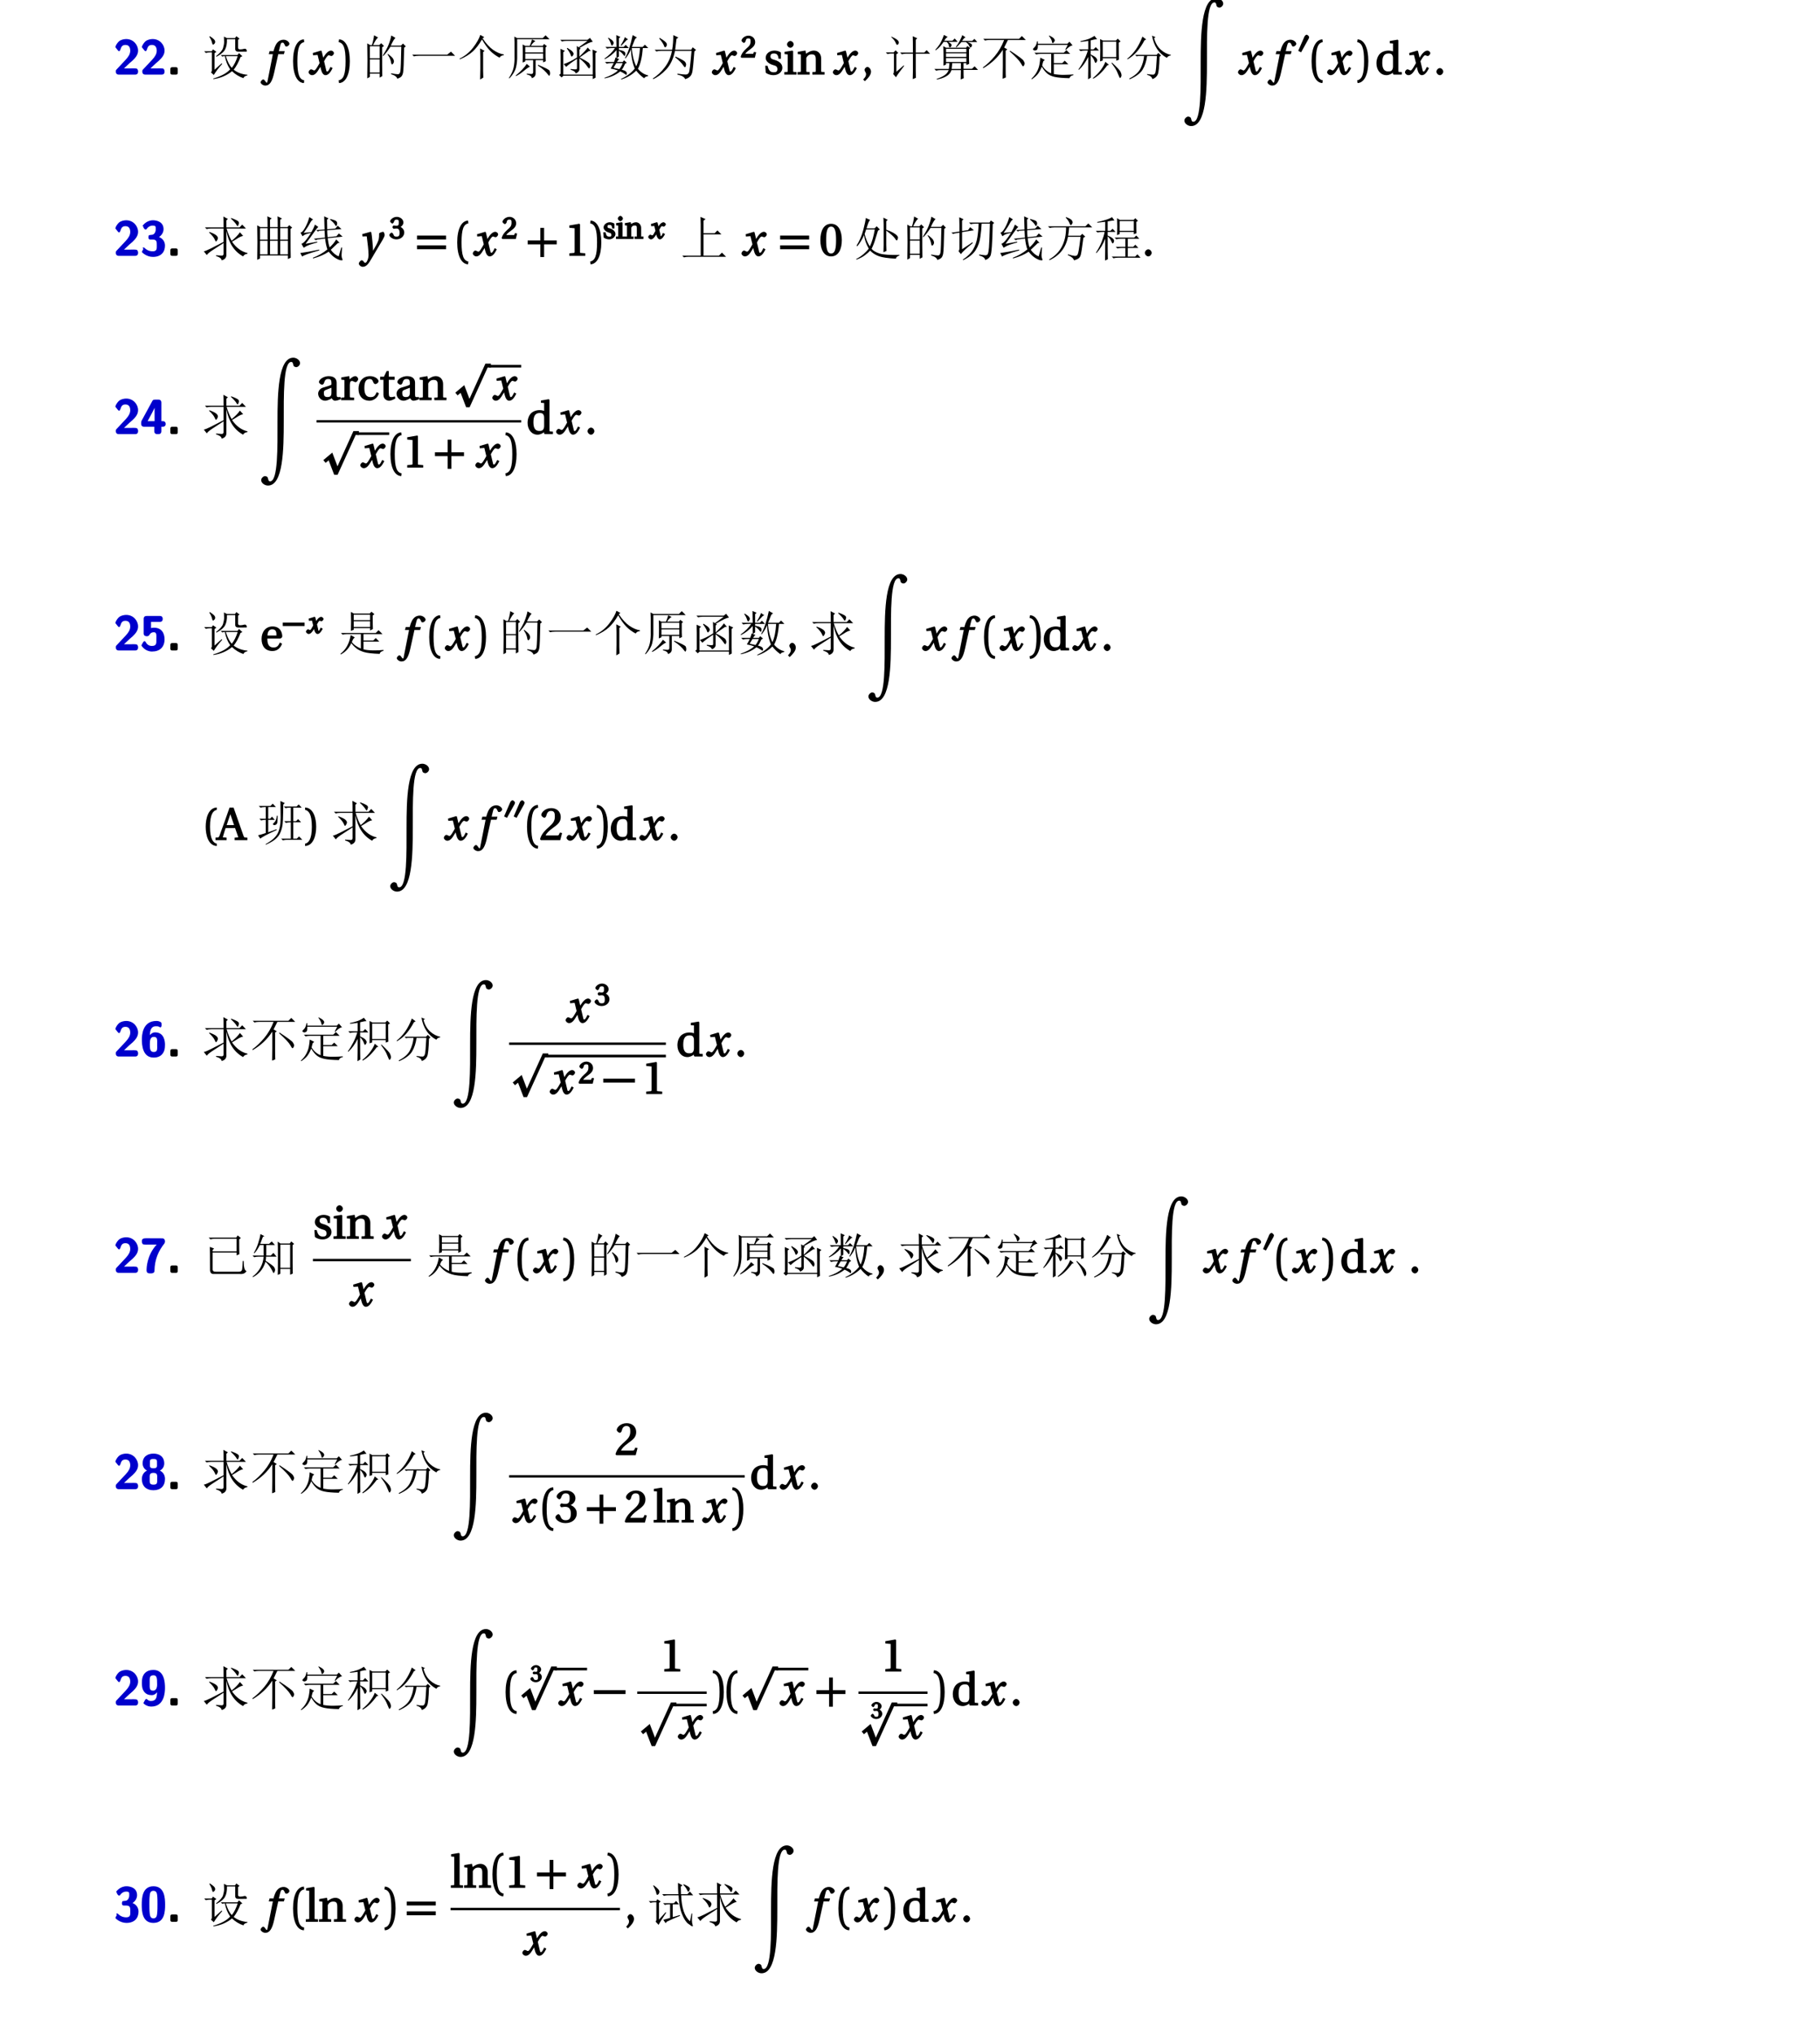 <?xml version="1.0" encoding="UTF-8"?>
<svg xmlns="http://www.w3.org/2000/svg" xmlns:xlink="http://www.w3.org/1999/xlink" width="453.54pt" height="506.69pt" viewBox="0 0 453.54 506.69" version="1.1">
<defs>
<g>
<symbol overflow="visible" id="glyph0-0">
<path style="stroke:none;" d=""/>
</symbol>
<symbol overflow="visible" id="glyph0-1">
<path style="stroke:none;" d="M 6.062 -0.703 L 6.062 -0.859 C 6.062 -1.047 5.922 -1.406 5.766 -1.469 C 5.688 -1.531 5.203 -1.562 4.969 -1.562 L 4.156 -1.547 L 2.203 -1.547 L 2.297 -1.312 L 3.891 -2.812 C 4.062 -2.969 4.531 -3.344 4.703 -3.516 C 5.359 -4.156 6.062 -4.891 6.062 -5.969 C 6.062 -7.422 4.875 -8.859 3.109 -8.859 C 2.688 -8.859 1.891 -8.766 1.312 -8.297 C 1.219 -8.203 0.625 -7.688 0.391 -6.844 L 1.047 -6.016 C 1.109 -5.922 1.266 -5.828 1.344 -5.828 C 1.453 -5.828 1.609 -6.047 1.641 -6.188 C 1.891 -7.016 2.156 -7.391 2.922 -7.391 C 3.859 -7.391 4.109 -6.672 4.109 -5.938 C 4.109 -5.172 3.688 -4.469 2.969 -3.703 L 0.672 -1.25 C 0.547 -1.125 0.516 -1.016 0.516 -0.797 L 0.516 -0.703 C 0.516 -0.281 0.797 0 1.234 0 L 5.359 0 C 5.812 0 6.062 -0.281 6.062 -0.703 Z M 6.062 -0.703 "/>
</symbol>
<symbol overflow="visible" id="glyph0-2">
<path style="stroke:none;" d="M 2.75 -0.453 L 2.75 -1.375 C 2.75 -1.688 2.609 -1.844 2.297 -1.844 L 1.375 -1.844 C 1.062 -1.844 0.906 -1.688 0.906 -1.375 L 0.906 -0.453 C 0.906 -0.141 1.062 0 1.375 0 L 2.297 0 C 2.609 0 2.75 -0.141 2.75 -0.453 Z M 2.75 -0.453 "/>
</symbol>
<symbol overflow="visible" id="glyph0-3">
<path style="stroke:none;" d="M 6.172 -2.562 C 6.172 -3.641 5.453 -4.516 4.375 -4.781 L 4.469 -4.562 C 5.453 -5.094 5.812 -5.969 5.812 -6.641 C 5.812 -8.562 3.953 -8.859 3.188 -8.859 C 1.531 -8.859 0.594 -7.547 0.594 -7.453 C 0.594 -7.375 0.906 -7.172 0.906 -7.172 L 0.703 -7.172 L 1.047 -6.703 C 1.141 -6.547 1.422 -6.547 1.422 -6.547 L 1.328 -6.516 C 1.422 -6.516 1.531 -6.594 1.594 -6.688 C 2.203 -7.562 2.969 -7.531 3.125 -7.531 C 3.891 -7.531 3.859 -7.266 3.859 -6.672 C 3.859 -6.5 3.891 -6.031 3.516 -5.562 C 3.234 -5.234 3.031 -5.25 2.672 -5.219 C 2.547 -5.203 2.203 -5.156 2.172 -5.141 C 2.203 -5.141 2.047 -4.938 2.047 -4.734 L 2.047 -4.531 C 2.047 -4.219 2.203 -4.062 2.516 -4.062 L 3.047 -4.062 C 4.141 -4.062 4.125 -3.516 4.125 -2.594 C 4.125 -1.781 4.188 -1.125 3.094 -1.125 C 2.719 -1.125 1.922 -1.172 1.109 -1.938 C 1.016 -2.047 0.906 -2.094 0.859 -2.094 C 0.734 -2.094 0.594 -1.938 0.594 -1.922 L 0.797 -1.734 C 0.797 -1.734 0.406 -1.062 0.406 -1 C 0.406 -0.844 1.578 0.266 3.156 0.266 C 5.219 0.266 6.172 -0.969 6.172 -2.562 Z M 6.172 -2.562 "/>
</symbol>
<symbol overflow="visible" id="glyph0-4">
<path style="stroke:none;" d="M 6.344 -2.531 C 6.344 -2.969 6.062 -3.234 5.641 -3.234 L 5.266 -3.234 L 5.266 -7.891 C 5.266 -8.312 5 -8.594 4.562 -8.594 L 3.688 -8.594 C 3.453 -8.594 3.172 -8.562 3.031 -8.281 L 0.359 -3.375 C 0.266 -3.188 0.234 -3.062 0.234 -2.844 L 0.234 -2.547 C 0.234 -2.156 0.453 -1.844 0.953 -1.844 L 3.5 -1.844 L 3.5 -0.703 C 3.5 -0.328 3.734 0 4.219 0 L 4.562 0 C 5.016 0 5.266 -0.281 5.266 -0.703 L 5.266 -1.844 L 5.641 -1.844 C 6.016 -1.844 6.344 -2.047 6.344 -2.531 Z M 3.719 -3.234 L 1.844 -3.234 C 3.641 -6.531 3.781 -7 3.797 -7.062 L 3.578 -7.062 L 3.578 -3.234 Z M 3.719 -3.234 "/>
</symbol>
<symbol overflow="visible" id="glyph0-5">
<path style="stroke:none;" d="M 6.062 -2.781 C 6.062 -4.375 5.266 -5.672 3.438 -5.672 C 3.125 -5.672 2.844 -5.625 2.688 -5.578 L 2.688 -7.125 L 4.906 -7.125 C 5.469 -7.125 5.609 -7.531 5.609 -7.859 C 5.609 -8.172 5.484 -8.594 4.906 -8.594 L 1.578 -8.594 C 1.188 -8.594 0.859 -8.391 0.859 -7.906 L 0.859 -4.234 C 0.859 -3.703 1.266 -3.547 1.594 -3.547 C 1.906 -3.547 2.109 -3.594 2.281 -3.875 C 2.562 -4.344 2.875 -4.547 3.391 -4.547 C 4.156 -4.547 4.016 -3.766 4.016 -2.828 C 4.016 -1.906 4.156 -1.125 2.906 -1.125 C 2.531 -1.125 1.812 -1.203 1.328 -2.141 C 1.297 -2.219 1.156 -2.328 1.078 -2.328 C 0.984 -2.328 0.859 -2.234 0.781 -2.141 C 0.609 -1.859 0.297 -1.344 0.297 -1.266 C 0.297 -1.156 1.219 0.266 2.938 0.266 C 4.875 0.266 6.062 -0.844 6.062 -2.781 Z M 6.062 -2.781 "/>
</symbol>
<symbol overflow="visible" id="glyph0-6">
<path style="stroke:none;" d="M 6.172 -2.969 C 6.172 -3.641 6.031 -6.016 3.703 -6.016 C 3.031 -6.016 2.406 -5.516 2.094 -4.812 L 2.359 -4.812 C 2.422 -5.891 2.438 -6.156 2.609 -6.641 C 2.969 -7.547 3.625 -7.531 4.047 -7.531 C 4.266 -7.531 4.469 -7.531 4.75 -7.375 C 4.844 -7.312 4.984 -7.25 5.047 -7.25 C 5.188 -7.25 5.312 -7.531 5.312 -7.703 L 5.312 -8.141 C 5.312 -8.438 5.188 -8.578 4.766 -8.734 C 4.453 -8.859 4.125 -8.859 4.016 -8.859 C 0.547 -8.859 0.406 -5.266 0.406 -4.219 C 0.406 -2.969 0.547 0.266 3.344 0.266 C 4.266 0.266 4.938 0 5.438 -0.547 C 6.062 -1.25 6.172 -2.031 6.172 -2.969 Z M 4.219 -2.969 C 4.219 -1.797 4.359 -1.125 3.344 -1.125 C 2.391 -1.125 2.391 -2.078 2.391 -3.109 C 2.391 -4.109 2.547 -4.891 3.391 -4.891 C 4.359 -4.891 4.219 -4.156 4.219 -2.969 Z M 4.219 -2.969 "/>
</symbol>
<symbol overflow="visible" id="glyph0-7">
<path style="stroke:none;" d="M 6.172 -7.859 C 6.172 -8.125 6.031 -8.578 5.531 -8.594 L 2.125 -8.609 L 1.375 -8.609 C 0.797 -8.609 0.406 -8.469 0.406 -7.891 L 0.406 -7.734 C 0.406 -7.547 0.547 -7.188 0.703 -7.109 C 0.781 -7.062 1.281 -7.031 1.531 -7.031 L 2.375 -7.047 L 4.094 -7.047 C 1.609 -4.312 1.578 -1.188 1.578 -0.578 C 1.578 -0.188 1.797 0.125 2.297 0.125 L 2.844 0.125 C 3.031 0.125 3.547 0 3.547 -0.469 C 3.594 -3.438 4.594 -5.516 6.031 -7.328 C 6.125 -7.453 6.172 -7.641 6.172 -7.859 Z M 6.172 -7.859 "/>
</symbol>
<symbol overflow="visible" id="glyph0-8">
<path style="stroke:none;" d="M 6.172 -2.562 C 6.172 -3.656 5.516 -4.469 4.562 -4.75 L 4.562 -4.484 C 5.719 -4.875 5.984 -5.844 5.984 -6.391 C 5.984 -8.141 4.734 -8.859 3.297 -8.859 C 1.984 -8.859 0.594 -8.25 0.594 -6.391 C 0.594 -5.75 0.953 -4.844 2.031 -4.484 L 2.031 -4.75 C 0.797 -4.406 0.406 -3.328 0.406 -2.562 C 0.406 -0.703 1.562 0.266 3.281 0.266 C 5.094 0.266 6.172 -0.766 6.172 -2.562 Z M 4.172 -6.375 C 4.172 -5.672 4.312 -5.203 3.297 -5.203 C 2.297 -5.203 2.406 -5.656 2.406 -6.375 C 2.406 -7.203 2.344 -7.531 3.281 -7.531 C 4.234 -7.531 4.172 -7.219 4.172 -6.375 Z M 4.219 -2.594 C 4.219 -1.688 4.344 -1.125 3.297 -1.125 C 2.25 -1.125 2.359 -1.672 2.359 -2.594 C 2.359 -3.375 2.219 -4.062 3.281 -4.062 C 4.375 -4.062 4.219 -3.391 4.219 -2.594 Z M 4.219 -2.594 "/>
</symbol>
<symbol overflow="visible" id="glyph0-9">
<path style="stroke:none;" d="M 6.172 -4.406 C 6.172 -5.688 6.031 -8.859 3.297 -8.859 C 2.562 -8.859 1.656 -8.688 1.031 -7.922 C 0.531 -7.266 0.406 -6.562 0.406 -5.641 C 0.406 -4.891 0.469 -4.109 0.984 -3.422 C 1.469 -2.797 2.125 -2.578 2.891 -2.578 C 3.781 -2.578 4.328 -3.422 4.484 -3.797 L 4.219 -3.797 C 4.203 -3.688 4.219 -3.453 4.172 -2.938 C 4.109 -2.203 4.047 -1.125 2.719 -1.125 C 2.359 -1.125 2.094 -1.188 1.781 -1.484 C 1.719 -1.562 1.578 -1.625 1.531 -1.625 C 1.422 -1.625 1.297 -1.531 1.234 -1.422 C 1.016 -1.047 0.797 -0.672 0.797 -0.594 C 0.797 -0.5 1.578 0.266 2.75 0.266 C 6.031 0.266 6.172 -3.328 6.172 -4.406 Z M 4.203 -5.469 C 4.203 -5.297 4.344 -3.703 3.188 -3.703 C 2.234 -3.703 2.359 -4.438 2.359 -5.625 C 2.359 -6.797 2.234 -7.531 3.328 -7.531 C 4.156 -7.531 4.203 -6.734 4.203 -5.469 Z M 4.203 -5.469 "/>
</symbol>
<symbol overflow="visible" id="glyph0-10">
<path style="stroke:none;" d="M 6.203 -4.25 C 6.203 -5.891 6.078 -8.859 3.297 -8.859 C 0.516 -8.859 0.375 -5.922 0.375 -4.25 C 0.375 -2.609 0.516 0.266 3.281 0.266 C 6.078 0.266 6.203 -2.578 6.203 -4.25 Z M 4.297 -4.422 C 4.297 -3.734 4.297 -2.797 4.219 -2.141 C 4.172 -1.828 4.188 -0.859 3.281 -0.859 C 2.406 -0.859 2.406 -1.844 2.359 -2.156 C 2.281 -2.797 2.281 -3.922 2.281 -4.422 C 2.281 -5.125 2.281 -5.891 2.359 -6.484 C 2.391 -6.797 2.375 -7.734 3.281 -7.734 C 4.172 -7.734 4.172 -6.859 4.219 -6.609 C 4.297 -6 4.297 -5.047 4.297 -4.422 Z M 4.297 -4.422 "/>
</symbol>
<symbol overflow="visible" id="glyph1-0">
<path style="stroke:none;" d=""/>
</symbol>
<symbol overflow="visible" id="glyph1-1">
<path style="stroke:none;" d="M 1.922 -9.469 L 2.062 -9.562 C 2.562 -9.25 2.91 -8.984 3.109 -8.766 C 3.316 -8.547 3.41 -8.332 3.391 -8.125 C 3.379 -7.926 3.301 -7.766 3.156 -7.641 C 3.02 -7.516 2.938 -7.453 2.906 -7.453 C 2.781 -7.453 2.688 -7.609 2.625 -7.922 C 2.531 -8.359 2.297 -8.875 1.922 -9.469 Z M 3.234 -1.219 L 5.016 -2.812 L 5.156 -2.672 C 4.656 -2.109 4.238 -1.609 3.906 -1.172 C 3.582 -0.734 3.297 -0.312 3.047 0.094 L 2.344 -0.562 C 2.531 -0.75 2.609 -0.969 2.578 -1.219 L 2.578 -5.531 L 1.969 -5.531 C 1.719 -5.531 1.422 -5.484 1.078 -5.391 L 0.656 -5.812 L 2.531 -5.812 L 2.859 -6.281 L 3.703 -5.672 L 3.234 -5.344 Z M 6.047 -4.594 C 6.484 -3.219 6.984 -2.25 7.547 -1.688 C 8.141 -2.438 8.625 -3.406 9 -4.594 Z M 4.781 -4.875 L 8.953 -4.875 L 9.328 -5.344 L 10.172 -4.594 L 9.703 -4.359 C 9.234 -3.109 8.672 -2.062 8.016 -1.219 C 8.922 -0.5 10.062 -0.078 11.438 0.047 L 11.438 0.188 C 10.812 0.344 10.484 0.578 10.453 0.891 C 9.359 0.516 8.406 -0.062 7.594 -0.844 C 6.281 0.219 4.734 0.875 2.953 1.125 L 2.906 0.984 C 4.906 0.391 6.312 -0.375 7.125 -1.312 C 6.469 -2.281 6.031 -3.375 5.812 -4.594 L 5.578 -4.594 L 5.156 -4.5 Z M 9.094 -6.75 C 9.094 -6.438 9.266 -6.281 9.609 -6.281 C 9.953 -6.281 10.281 -6.328 10.594 -6.422 C 10.875 -6.484 11.062 -6.426 11.156 -6.25 C 11.25 -6.082 11.297 -5.953 11.297 -5.859 C 11.297 -5.797 11.254 -5.754 11.172 -5.734 C 11.098 -5.723 10.688 -5.719 9.938 -5.719 L 9.188 -5.719 C 8.625 -5.719 8.359 -5.969 8.391 -6.469 L 8.391 -8.812 L 6.328 -8.812 C 6.359 -7.75 6.203 -6.895 5.859 -6.25 C 5.516 -5.613 4.797 -5.016 3.703 -4.453 L 3.609 -4.594 C 4.609 -5.375 5.191 -6.051 5.359 -6.625 C 5.535 -7.207 5.625 -7.719 5.625 -8.156 C 5.625 -8.594 5.609 -9.031 5.578 -9.469 L 6.328 -9.094 L 8.344 -9.094 L 8.672 -9.562 L 9.469 -8.953 L 9.094 -8.672 Z M 9.094 -6.75 "/>
</symbol>
<symbol overflow="visible" id="glyph1-2">
<path style="stroke:none;" d="M 2.109 -7.078 L 2.109 -4.078 L 4.547 -4.078 L 4.547 -7.078 Z M 2.109 -3.797 L 2.109 -0.516 L 4.547 -0.516 L 4.547 -3.797 Z M 5.156 -6.797 C 5.156 -3.141 5.172 -0.75 5.203 0.375 L 4.547 0.75 L 4.547 -0.234 L 2.109 -0.234 L 2.109 0.562 L 1.453 0.938 C 1.484 -0.531 1.5 -1.988 1.5 -3.438 C 1.5 -4.895 1.484 -6.344 1.453 -7.781 L 2.156 -7.359 L 2.625 -7.359 C 2.938 -8.422 3.109 -9.234 3.141 -9.797 L 4.172 -9.234 C 3.859 -9.078 3.438 -8.453 2.906 -7.359 L 4.453 -7.359 L 4.922 -7.828 L 5.625 -7.125 Z M 7.453 -9.75 L 8.484 -9.141 C 8.234 -8.984 7.844 -8.344 7.312 -7.219 L 9.844 -7.219 L 10.359 -7.734 L 11.062 -7.031 L 10.641 -6.703 C 10.578 -3.047 10.488 -0.973 10.375 -0.484 C 10.27 -0.004 10.113 0.328 9.906 0.516 C 9.707 0.703 9.391 0.875 8.953 1.031 C 8.797 0.531 8.281 0.156 7.406 -0.094 L 7.406 -0.328 C 8.188 -0.172 8.75 -0.094 9.094 -0.094 C 9.438 -0.094 9.645 -0.359 9.719 -0.891 C 9.801 -1.422 9.875 -3.438 9.938 -6.938 L 7.219 -6.938 C 6.656 -6.031 6.062 -5.266 5.438 -4.641 L 5.297 -4.734 C 5.953 -5.734 6.438 -6.625 6.75 -7.406 C 7.062 -8.188 7.297 -8.969 7.453 -9.75 Z M 6.609 -5.156 C 7.359 -4.594 7.797 -4.176 7.922 -3.906 C 8.047 -3.645 8.109 -3.453 8.109 -3.328 C 8.109 -3.109 8.047 -2.922 7.922 -2.766 C 7.797 -2.609 7.703 -2.531 7.641 -2.531 C 7.516 -2.531 7.422 -2.75 7.359 -3.188 C 7.234 -3.812 6.953 -4.422 6.516 -5.016 Z M 6.609 -5.156 "/>
</symbol>
<symbol overflow="visible" id="glyph1-3">
<path style="stroke:none;" d="M 0.656 -4.969 L 9.375 -4.969 L 10.312 -5.719 L 11.344 -4.688 L 2.344 -4.688 C 1.844 -4.688 1.422 -4.641 1.078 -4.547 Z M 0.656 -4.969 "/>
</symbol>
<symbol overflow="visible" id="glyph1-4">
<path style="stroke:none;" d="M 5.578 1.219 C 5.609 -0.031 5.625 -0.906 5.625 -1.406 L 5.625 -4.5 C 5.625 -5.062 5.609 -5.734 5.578 -6.516 L 6.703 -5.906 L 6.328 -5.625 L 6.328 -0.938 C 6.328 -0.406 6.344 0.156 6.375 0.75 Z M 6.609 -9.328 L 6.188 -9.047 C 7.031 -7.766 7.91 -6.801 8.828 -6.156 C 9.754 -5.52 10.641 -5.141 11.484 -5.016 L 11.484 -4.828 C 10.984 -4.797 10.625 -4.594 10.406 -4.219 C 9.469 -4.719 8.672 -5.312 8.016 -6 C 7.359 -6.688 6.703 -7.609 6.047 -8.766 C 5.328 -7.516 4.562 -6.516 3.75 -5.766 C 2.938 -5.016 1.859 -4.359 0.516 -3.797 L 0.469 -3.984 C 1.812 -4.641 2.926 -5.547 3.812 -6.703 C 4.707 -7.859 5.312 -8.922 5.625 -9.891 Z M 6.609 -9.328 "/>
</symbol>
<symbol overflow="visible" id="glyph1-5">
<path style="stroke:none;" d="M 2.156 -8.109 C 2.156 -8.516 2.141 -8.969 2.109 -9.469 L 2.812 -9.094 L 9.188 -9.094 L 9.891 -9.797 L 10.875 -8.812 L 2.812 -8.812 L 2.812 -4.781 C 2.844 -3.719 2.75 -2.734 2.531 -1.828 C 2.312 -0.922 1.766 0 0.891 0.938 L 0.75 0.844 C 1.375 -0.094 1.77 -0.973 1.938 -1.797 C 2.113 -2.629 2.188 -3.547 2.156 -4.547 Z M 5.203 -0.234 C 5.578 -0.203 5.938 -0.176 6.281 -0.156 C 6.625 -0.145 6.797 -0.297 6.797 -0.609 L 6.797 -3.609 L 4.828 -3.609 L 4.828 -3.281 L 4.172 -3 C 4.203 -3.5 4.219 -4.223 4.219 -5.172 C 4.219 -6.129 4.203 -6.906 4.172 -7.5 L 4.828 -7.172 L 5.953 -7.172 C 6.234 -7.828 6.422 -8.359 6.516 -8.766 L 7.359 -8.344 C 7.141 -8.219 6.941 -8.066 6.766 -7.891 C 6.598 -7.723 6.422 -7.484 6.234 -7.172 L 9.188 -7.172 L 9.516 -7.641 L 10.219 -7.078 L 9.891 -6.797 L 9.891 -4.5 C 9.891 -4.156 9.906 -3.766 9.938 -3.328 L 9.281 -3.047 L 9.281 -3.609 L 7.406 -3.609 L 7.406 -0.328 C 7.438 0.266 7.125 0.672 6.469 0.891 C 6.438 0.453 6.016 0.141 5.203 -0.047 Z M 4.828 -6.891 L 4.828 -5.531 L 9.281 -5.531 L 9.281 -6.891 Z M 4.828 -5.25 L 4.828 -3.891 L 9.281 -3.891 L 9.281 -5.25 Z M 5.203 -2.672 L 6 -1.969 C 5.656 -1.844 5.172 -1.516 4.547 -0.984 C 3.922 -0.453 3.25 0 2.531 0.375 L 2.438 0.234 C 3.031 -0.234 3.578 -0.734 4.078 -1.266 C 4.578 -1.797 4.953 -2.266 5.203 -2.672 Z M 8.016 -2.438 C 9.859 -1.688 10.816 -1.191 10.891 -0.953 C 10.973 -0.723 11.016 -0.531 11.016 -0.375 C 11.016 -0.188 10.988 -0.031 10.938 0.094 C 10.895 0.219 10.844 0.281 10.781 0.281 C 10.719 0.281 10.625 0.188 10.5 0 C 10.281 -0.312 9.953 -0.672 9.516 -1.078 C 9.078 -1.484 8.562 -1.875 7.969 -2.25 Z M 8.016 -2.438 "/>
</symbol>
<symbol overflow="visible" id="glyph1-6">
<path style="stroke:none;" d="M 5.719 -4.266 L 5.719 -5.625 C 5.719 -6.188 5.703 -6.688 5.672 -7.125 L 6.141 -6.797 L 8.344 -8.391 L 3.094 -8.391 C 2.688 -8.391 2.312 -8.344 1.969 -8.25 L 1.547 -8.672 L 8.344 -8.672 L 8.953 -9.141 L 9.656 -8.203 C 9.312 -8.141 8.938 -8.016 8.531 -7.828 C 8.125 -7.641 7.406 -7.25 6.375 -6.656 L 6.656 -6.469 L 6.328 -6.234 L 6.328 -4.5 C 7.422 -5.531 8.109 -6.281 8.391 -6.75 L 9.141 -5.906 L 8.672 -5.859 C 7.422 -4.984 6.656 -4.453 6.375 -4.266 C 7.844 -3.516 8.645 -3.02 8.781 -2.781 C 8.926 -2.551 9 -2.344 9 -2.156 C 9 -2 8.969 -1.859 8.906 -1.734 C 8.844 -1.609 8.797 -1.547 8.766 -1.547 C 8.641 -1.547 8.453 -1.75 8.203 -2.156 C 7.828 -2.719 7.203 -3.344 6.328 -4.031 L 6.328 -1.359 C 6.328 -0.891 6.016 -0.531 5.391 -0.281 C 5.359 -0.656 4.938 -0.969 4.125 -1.219 L 4.125 -1.406 C 4.875 -1.312 5.328 -1.281 5.484 -1.312 C 5.641 -1.344 5.719 -1.438 5.719 -1.594 L 5.719 -3.938 C 4.219 -2.938 3.328 -2.266 3.047 -1.922 L 2.391 -2.625 C 2.766 -2.719 3.27 -2.922 3.906 -3.234 C 4.551 -3.547 5.156 -3.891 5.719 -4.266 Z M 3.188 -6.516 L 3.328 -6.656 C 4.047 -6.219 4.484 -5.891 4.641 -5.672 C 4.797 -5.453 4.875 -5.297 4.875 -5.203 C 4.875 -5.047 4.812 -4.891 4.688 -4.734 C 4.562 -4.578 4.469 -4.5 4.406 -4.5 C 4.312 -4.5 4.234 -4.609 4.172 -4.828 C 4.078 -5.203 3.75 -5.766 3.188 -6.516 Z M 9.656 0 L 9.656 -4.078 C 9.656 -4.766 9.641 -5.484 9.609 -6.234 L 10.734 -5.719 L 10.312 -5.344 L 10.312 -0.984 C 10.312 -0.453 10.328 0.125 10.359 0.75 L 9.656 1.125 L 9.656 0.281 L 2.344 0.281 L 1.875 0.703 L 1.266 0.094 L 1.641 -0.234 L 1.641 -4.453 C 1.641 -4.984 1.625 -5.641 1.594 -6.422 L 2.719 -5.906 L 2.297 -5.578 L 2.297 0 Z M 9.656 0 "/>
</symbol>
<symbol overflow="visible" id="glyph1-7">
<path style="stroke:none;" d="M 3.516 -2.859 C 3.266 -2.453 3.031 -2.062 2.812 -1.688 C 3.219 -1.594 3.703 -1.484 4.266 -1.359 C 4.547 -1.672 4.828 -2.172 5.109 -2.859 Z M 1.594 -9.188 C 2.188 -8.812 2.547 -8.531 2.672 -8.344 C 2.797 -8.156 2.859 -8.016 2.859 -7.922 C 2.859 -7.766 2.801 -7.609 2.688 -7.453 C 2.582 -7.297 2.5 -7.219 2.438 -7.219 C 2.344 -7.219 2.25 -7.375 2.156 -7.688 C 2.031 -8.125 1.797 -8.594 1.453 -9.094 Z M 5.625 -9.328 L 6.469 -8.766 C 6.219 -8.703 6 -8.547 5.812 -8.297 C 5.594 -8.047 5.234 -7.672 4.734 -7.172 L 4.594 -7.266 C 5.188 -8.203 5.531 -8.891 5.625 -9.328 Z M 3.516 -9.844 L 4.547 -9.375 L 4.172 -9.047 L 4.172 -6.891 L 5.344 -6.891 L 5.859 -7.406 L 6.656 -6.609 L 4.172 -6.609 L 4.172 -6.188 C 4.891 -6.031 5.332 -5.879 5.5 -5.734 C 5.676 -5.598 5.766 -5.422 5.766 -5.203 C 5.766 -5.109 5.75 -4.988 5.719 -4.844 C 5.688 -4.707 5.641 -4.641 5.578 -4.641 C 5.516 -4.641 5.406 -4.75 5.25 -4.969 C 5 -5.312 4.641 -5.641 4.172 -5.953 L 4.172 -4.5 L 3.609 -4.125 L 4.266 -3.844 C 4.109 -3.781 3.906 -3.547 3.656 -3.141 L 5.109 -3.141 L 5.438 -3.562 L 6.141 -2.953 L 5.719 -2.719 C 5.406 -2 5.125 -1.5 4.875 -1.219 C 5.375 -1.094 5.707 -0.957 5.875 -0.812 C 6.051 -0.676 6.141 -0.5 6.141 -0.281 C 6.141 -0.062 6.094 0.047 6 0.047 C 5.906 0.047 5.797 -0.016 5.672 -0.141 C 5.328 -0.391 4.938 -0.609 4.5 -0.797 C 3.406 0.078 2.109 0.656 0.609 0.938 L 0.562 0.797 C 2 0.328 3.125 -0.281 3.938 -1.031 C 3.312 -1.25 2.703 -1.406 2.109 -1.5 C 2.234 -1.688 2.484 -2.141 2.859 -2.859 L 2.25 -2.859 C 1.844 -2.859 1.469 -2.812 1.125 -2.719 L 0.703 -3.141 L 2.953 -3.141 C 3.078 -3.453 3.203 -3.828 3.328 -4.266 L 3.562 -4.172 L 3.562 -6.094 C 2.719 -5.125 1.75 -4.375 0.656 -3.844 L 0.562 -3.984 C 1.719 -4.797 2.594 -5.672 3.188 -6.609 L 2.344 -6.609 C 1.938 -6.609 1.562 -6.562 1.219 -6.469 L 0.797 -6.891 L 3.562 -6.891 C 3.562 -8.016 3.547 -9 3.516 -9.844 Z M 7.359 -6.609 C 7.516 -4.797 7.891 -3.281 8.484 -2.062 C 8.984 -3.125 9.297 -4.641 9.422 -6.609 Z M 7.594 -9.844 L 8.672 -9.234 C 8.422 -9.141 8.234 -8.953 8.109 -8.672 C 7.984 -8.391 7.75 -7.797 7.406 -6.891 L 10.078 -6.891 L 10.641 -7.453 L 11.484 -6.609 L 10.125 -6.609 C 9.938 -4.297 9.531 -2.578 8.906 -1.453 C 9.625 -0.578 10.469 -0.031 11.438 0.188 L 11.438 0.375 C 10.844 0.469 10.531 0.656 10.5 0.938 C 9.688 0.375 9.016 -0.266 8.484 -0.984 C 7.453 0.016 6.219 0.75 4.781 1.219 L 4.688 1.078 C 6.125 0.422 7.266 -0.438 8.109 -1.5 C 7.516 -2.969 7.203 -4.578 7.172 -6.328 C 6.859 -5.516 6.406 -4.75 5.812 -4.031 L 5.672 -4.125 C 6.422 -5.375 7.062 -7.281 7.594 -9.844 Z M 7.594 -9.844 "/>
</symbol>
<symbol overflow="visible" id="glyph1-8">
<path style="stroke:none;" d="M 2.344 -9.141 C 3.438 -8.484 4.016 -8.004 4.078 -7.703 C 4.141 -7.41 4.109 -7.188 3.984 -7.031 C 3.859 -6.875 3.766 -6.797 3.703 -6.797 C 3.578 -6.797 3.469 -6.953 3.375 -7.266 C 3.188 -7.734 2.797 -8.312 2.203 -9 Z M 5.719 -9.844 L 6.984 -9.234 L 6.516 -8.906 C 6.422 -8 6.312 -7.094 6.188 -6.188 L 10.172 -6.188 L 10.547 -6.797 L 11.391 -6.141 L 10.969 -5.766 C 10.75 -2.953 10.582 -1.27 10.469 -0.719 C 10.363 -0.176 10.156 0.234 9.844 0.516 C 9.531 0.797 9.141 1 8.672 1.125 C 8.484 0.594 7.844 0.219 6.75 0 L 6.75 -0.234 C 7.812 -0.078 8.516 -0.004 8.859 -0.016 C 9.203 -0.035 9.453 -0.203 9.609 -0.516 C 9.766 -0.828 9.984 -2.625 10.266 -5.906 L 6.141 -5.906 C 5.734 -3.938 5 -2.391 3.938 -1.266 C 2.875 -0.141 1.797 0.656 0.703 1.125 L 0.609 0.984 C 1.766 0.234 2.781 -0.723 3.656 -1.891 C 4.531 -3.066 5.109 -4.406 5.391 -5.906 L 2.625 -5.906 C 2.219 -5.906 1.844 -5.859 1.5 -5.766 L 1.078 -6.188 L 5.438 -6.188 C 5.625 -7.281 5.719 -8.5 5.719 -9.844 Z M 6.281 -4.5 C 7.719 -3.844 8.516 -3.395 8.672 -3.156 C 8.828 -2.926 8.906 -2.719 8.906 -2.531 C 8.906 -2.375 8.875 -2.219 8.812 -2.062 C 8.75 -1.906 8.688 -1.828 8.625 -1.828 C 8.531 -1.828 8.375 -2 8.156 -2.344 C 7.844 -2.844 7.188 -3.5 6.188 -4.312 Z M 6.281 -4.5 "/>
</symbol>
<symbol overflow="visible" id="glyph1-9">
<path style="stroke:none;" d="M 1.828 -9.328 L 1.875 -9.469 C 2.562 -9.156 3.035 -8.891 3.297 -8.672 C 3.566 -8.453 3.703 -8.234 3.703 -8.016 C 3.703 -7.797 3.645 -7.641 3.531 -7.547 C 3.426 -7.453 3.359 -7.406 3.328 -7.406 C 3.172 -7.406 3.031 -7.594 2.906 -7.969 C 2.688 -8.438 2.328 -8.891 1.828 -9.328 Z M 3.094 -0.703 L 4.922 -2.297 L 5.016 -2.156 C 3.922 -0.75 3.25 0.188 3 0.656 L 2.297 -0.141 C 2.422 -0.328 2.484 -0.625 2.484 -1.031 L 2.484 -5.25 L 1.266 -5.25 L 1.688 -5.25 C 1.5 -5.25 1.234 -5.203 0.891 -5.109 L 0.469 -5.531 L 2.391 -5.531 L 2.906 -6.047 L 3.562 -5.391 L 3.094 -5.062 Z M 7.219 -5.484 C 7.219 -7.578 7.203 -8.938 7.172 -9.562 L 8.297 -9.047 L 7.922 -8.672 L 7.922 -5.484 L 10.031 -5.484 L 10.641 -6.094 L 11.484 -5.203 L 7.922 -5.203 L 7.922 -0.938 C 7.922 -0.312 7.938 0.266 7.969 0.797 L 7.172 1.125 C 7.203 0.156 7.219 -0.578 7.219 -1.078 L 7.219 -5.203 L 4.828 -5.203 L 5.531 -5.203 C 5.156 -5.203 4.797 -5.156 4.453 -5.062 L 4.031 -5.484 Z M 7.219 -5.484 "/>
</symbol>
<symbol overflow="visible" id="glyph1-10">
<path style="stroke:none;" d="M 5.016 -2.859 C 4.984 -2.359 4.938 -1.875 4.875 -1.406 L 7.172 -1.406 L 7.172 -2.859 Z M 9.188 -3.891 C 9.188 -3.641 9.203 -3.234 9.234 -2.672 L 8.531 -2.391 L 8.531 -2.859 L 7.828 -2.859 L 7.828 -1.453 L 9.938 -1.453 L 10.594 -2.062 L 11.438 -1.172 L 7.828 -1.172 C 7.828 -0.109 7.844 0.578 7.875 0.891 L 7.125 1.219 C 7.156 0.281 7.172 -0.5 7.172 -1.125 L 4.828 -1.125 C 4.609 -0.438 4.145 0.094 3.438 0.469 C 2.738 0.844 1.984 1.094 1.172 1.219 L 1.125 1.078 C 2.031 0.766 2.707 0.441 3.156 0.109 C 3.613 -0.211 3.938 -0.625 4.125 -1.125 L 2.109 -1.125 C 1.703 -1.125 1.328 -1.078 0.984 -0.984 L 0.562 -1.406 L 4.172 -1.406 C 4.234 -1.844 4.281 -2.328 4.312 -2.859 L 3.469 -2.859 L 3.469 -2.484 L 2.812 -2.25 C 2.844 -3.219 2.848 -4.207 2.828 -5.219 C 2.816 -6.238 2.797 -6.859 2.766 -7.078 L 3.469 -6.703 L 8.484 -6.703 L 8.766 -7.125 L 9.516 -6.609 L 9.188 -6.328 Z M 3.469 -6.422 L 3.469 -5.578 L 8.531 -5.578 L 8.531 -6.422 Z M 3.469 -5.297 L 3.469 -4.406 L 8.531 -4.406 L 8.531 -5.297 Z M 3.469 -4.125 L 3.469 -3.141 L 8.531 -3.141 L 8.531 -4.125 Z M 2.953 -9.891 L 3.891 -9.375 C 3.703 -9.281 3.551 -9.172 3.438 -9.047 C 3.332 -8.922 3.188 -8.719 3 -8.438 L 5.062 -8.438 L 5.625 -9 L 6.375 -8.156 L 3.984 -8.156 C 4.641 -7.812 4.926 -7.52 4.844 -7.281 C 4.77 -7.051 4.691 -6.91 4.609 -6.859 C 4.535 -6.816 4.469 -6.797 4.406 -6.797 C 4.312 -6.797 4.25 -6.848 4.219 -6.953 C 4.188 -7.066 4.156 -7.234 4.125 -7.453 C 4.062 -7.641 3.906 -7.875 3.656 -8.156 L 2.859 -8.156 C 2.547 -7.688 2.25 -7.297 1.969 -6.984 C 1.688 -6.672 1.328 -6.359 0.891 -6.047 L 0.797 -6.188 C 1.078 -6.469 1.406 -6.875 1.781 -7.406 C 2.156 -7.938 2.547 -8.766 2.953 -9.891 Z M 7.5 -9.844 L 8.344 -9.281 C 8.188 -9.25 8.031 -9.141 7.875 -8.953 C 7.719 -8.766 7.578 -8.578 7.453 -8.391 L 9.984 -8.391 L 10.547 -8.906 L 11.25 -8.109 L 8.766 -8.109 C 9.547 -7.859 9.938 -7.613 9.938 -7.375 C 9.938 -7.145 9.879 -6.984 9.766 -6.891 C 9.66 -6.797 9.594 -6.75 9.562 -6.75 C 9.5 -6.75 9.426 -6.816 9.344 -6.953 C 9.27 -7.098 9.188 -7.254 9.094 -7.422 C 9 -7.598 8.781 -7.828 8.438 -8.109 L 7.312 -8.109 C 7.094 -7.891 6.891 -7.672 6.703 -7.453 C 6.484 -7.203 6.266 -6.984 6.047 -6.797 L 5.906 -6.891 C 6.281 -7.359 6.629 -7.91 6.953 -8.547 C 7.285 -9.191 7.469 -9.625 7.5 -9.844 Z M 7.5 -9.844 "/>
</symbol>
<symbol overflow="visible" id="glyph1-11">
<path style="stroke:none;" d="M 6.328 -5.953 L 6.328 -1.453 C 6.328 -0.516 6.344 0.203 6.375 0.703 L 5.578 1.031 C 5.609 -0.156 5.625 -1.188 5.625 -2.062 L 5.625 -6.188 C 4.375 -4.281 2.75 -2.75 0.75 -1.594 L 0.656 -1.781 C 1.688 -2.531 2.676 -3.473 3.625 -4.609 C 4.582 -5.754 5.359 -7.094 5.953 -8.625 L 2.297 -8.625 C 1.891 -8.625 1.516 -8.578 1.172 -8.484 L 0.75 -8.906 L 9.656 -8.906 L 10.359 -9.609 L 11.344 -8.625 L 6.891 -8.625 C 6.609 -8.094 6.297 -7.469 5.953 -6.75 L 6.75 -6.281 Z M 7.312 -5.812 L 7.453 -5.953 C 9.453 -4.641 10.551 -3.828 10.75 -3.516 C 10.957 -3.203 11.062 -2.953 11.062 -2.766 C 11.062 -2.641 11.016 -2.488 10.922 -2.312 C 10.828 -2.145 10.75 -2.062 10.688 -2.062 C 10.562 -2.062 10.375 -2.312 10.125 -2.812 C 9.75 -3.469 8.812 -4.469 7.312 -5.812 Z M 7.312 -5.812 "/>
</symbol>
<symbol overflow="visible" id="glyph1-12">
<path style="stroke:none;" d="M 3.703 -3.328 C 3.578 -2.922 3.484 -2.562 3.422 -2.25 C 3.734 -1.75 4.094 -1.332 4.5 -1 C 4.906 -0.676 5.297 -0.453 5.672 -0.328 L 5.672 -5.156 L 3.047 -5.156 C 2.641 -5.156 2.266 -5.109 1.922 -5.016 L 1.5 -5.438 L 8.812 -5.438 L 9.469 -6.094 L 10.406 -5.156 L 6.328 -5.156 L 6.328 -2.859 L 8.438 -2.859 L 9.047 -3.469 L 9.938 -2.578 L 6.328 -2.578 L 6.328 -0.141 C 7.203 0.016 8.062 0.082 8.906 0.062 C 9.75 0.051 10.516 0.016 11.203 -0.047 L 11.203 0.141 C 10.672 0.234 10.344 0.484 10.219 0.891 C 8.594 0.859 7.379 0.754 6.578 0.578 C 5.785 0.41 5.145 0.117 4.656 -0.297 C 4.176 -0.723 3.734 -1.281 3.328 -1.969 C 3.047 -1.25 2.734 -0.66 2.391 -0.203 C 2.047 0.242 1.531 0.703 0.844 1.172 L 0.75 1.031 C 1.344 0.469 1.797 -0.109 2.109 -0.703 C 2.422 -1.297 2.629 -1.879 2.734 -2.453 C 2.848 -3.035 2.922 -3.625 2.953 -4.219 L 4.078 -3.656 Z M 5.109 -9.656 L 5.203 -9.75 C 5.797 -9.438 6.172 -9.191 6.328 -9.016 C 6.484 -8.848 6.562 -8.688 6.562 -8.531 C 6.562 -8.375 6.488 -8.219 6.344 -8.062 C 6.207 -7.906 6.125 -7.828 6.094 -7.828 C 5.969 -7.828 5.891 -7.969 5.859 -8.25 C 5.766 -8.656 5.516 -9.125 5.109 -9.656 Z M 9.188 -6.234 L 9.797 -7.406 L 2.344 -7.406 C 2.375 -6.688 2.285 -6.27 2.078 -6.156 C 1.879 -6.051 1.734 -6 1.641 -6 C 1.516 -6 1.395 -6.035 1.281 -6.109 C 1.176 -6.191 1.125 -6.25 1.125 -6.281 C 1.125 -6.406 1.25 -6.578 1.5 -6.797 C 1.812 -7.078 2.031 -7.578 2.156 -8.297 L 2.344 -8.297 L 2.344 -7.688 L 9.703 -7.688 L 10.219 -8.203 L 11.016 -7.266 C 10.578 -7.266 10.016 -6.891 9.328 -6.141 Z M 9.188 -6.234 "/>
</symbol>
<symbol overflow="visible" id="glyph1-13">
<path style="stroke:none;" d="M 5.859 -3.281 C 5.891 -4.188 5.906 -5.109 5.906 -6.047 C 5.906 -6.984 5.891 -7.922 5.859 -8.859 L 6.562 -8.484 L 9.797 -8.484 L 10.266 -8.953 L 10.969 -8.25 L 10.5 -7.969 C 10.5 -5.531 10.516 -4.109 10.547 -3.703 L 9.891 -3.469 L 9.891 -4.078 L 6.516 -4.078 L 6.516 -3.516 Z M 6.516 -8.203 L 6.516 -4.359 L 9.891 -4.359 L 9.891 -8.203 Z M 7.172 -3.188 L 8.062 -2.438 L 7.641 -2.297 C 6.453 -0.672 5.281 0.438 4.125 1.031 L 4.078 0.844 C 4.859 0.219 5.516 -0.453 6.047 -1.172 C 6.578 -1.891 6.953 -2.562 7.172 -3.188 Z M 8.812 -3 C 10.094 -1.812 10.812 -1.035 10.969 -0.672 C 11.125 -0.316 11.203 -0.047 11.203 0.141 C 11.203 0.328 11.156 0.488 11.062 0.625 C 10.969 0.77 10.891 0.844 10.828 0.844 C 10.766 0.844 10.688 0.719 10.594 0.469 C 10.438 0.062 10.25 -0.375 10.031 -0.844 C 9.812 -1.312 9.375 -1.984 8.719 -2.859 Z M 3.516 -4.828 C 3.516 -1.891 3.531 -0.031 3.562 0.75 L 2.859 1.172 C 2.891 0.234 2.906 -1.625 2.906 -4.406 C 2.25 -3.062 1.469 -1.984 0.562 -1.172 L 0.469 -1.312 C 0.938 -1.938 1.379 -2.66 1.797 -3.484 C 2.223 -4.316 2.562 -5.156 2.812 -6 L 2.109 -6 C 1.703 -6 1.328 -5.953 0.984 -5.859 L 0.562 -6.281 L 2.906 -6.281 L 2.906 -8.391 C 2.094 -8.266 1.453 -8.188 0.984 -8.156 L 0.984 -8.344 C 1.672 -8.469 2.297 -8.629 2.859 -8.828 C 3.422 -9.035 3.953 -9.312 4.453 -9.656 L 5.109 -8.812 C 4.734 -8.812 4.203 -8.719 3.516 -8.531 L 3.516 -6.281 L 4.219 -6.281 L 4.781 -6.844 L 5.578 -6 L 3.516 -6 L 3.516 -5.016 C 4.266 -4.672 4.723 -4.379 4.891 -4.141 C 5.066 -3.91 5.156 -3.734 5.156 -3.609 C 5.156 -3.453 5.098 -3.297 4.984 -3.141 C 4.879 -2.984 4.812 -2.906 4.781 -2.906 C 4.656 -2.906 4.547 -3.062 4.453 -3.375 C 4.297 -3.844 3.984 -4.328 3.516 -4.828 Z M 3.516 -4.828 "/>
</symbol>
<symbol overflow="visible" id="glyph1-14">
<path style="stroke:none;" d="M 4.406 -9.469 L 5.344 -8.766 L 4.922 -8.531 C 4.391 -7.531 3.801 -6.641 3.156 -5.859 C 2.52 -5.078 1.703 -4.391 0.703 -3.797 L 0.609 -3.938 C 1.422 -4.594 2.141 -5.363 2.766 -6.25 C 3.391 -7.145 3.938 -8.219 4.406 -9.469 Z M 7.688 -9.328 L 7.312 -9.094 C 7.656 -7.844 8.219 -6.875 9 -6.188 C 9.781 -5.5 10.609 -5.078 11.484 -4.922 L 11.484 -4.781 C 11.016 -4.719 10.688 -4.516 10.5 -4.172 C 9.469 -4.734 8.645 -5.484 8.031 -6.422 C 7.426 -7.359 7.016 -8.453 6.797 -9.703 Z M 2.578 -4.922 L 7.922 -4.922 L 8.391 -5.391 L 9.047 -4.734 L 8.672 -4.453 C 8.609 -1.984 8.453 -0.492 8.203 0.016 C 7.953 0.535 7.516 0.906 6.891 1.125 C 6.797 0.625 6.359 0.266 5.578 0.047 L 5.578 -0.141 C 6.359 -0.016 6.863 0.035 7.094 0.016 C 7.332 0.004 7.516 -0.172 7.641 -0.516 C 7.766 -0.859 7.891 -2.234 8.016 -4.641 L 5.578 -4.641 C 5.391 -3.297 5.016 -2.16 4.453 -1.234 C 3.891 -0.316 2.812 0.484 1.219 1.172 L 1.125 0.984 C 2.531 0.266 3.473 -0.582 3.953 -1.562 C 4.441 -2.551 4.734 -3.578 4.828 -4.641 L 3.375 -4.641 L 2.953 -4.547 Z M 2.578 -4.922 "/>
</symbol>
<symbol overflow="visible" id="glyph1-15">
<path style="stroke:none;" d="M 7.406 -9.422 C 8.094 -9.172 8.582 -8.957 8.875 -8.781 C 9.176 -8.613 9.328 -8.406 9.328 -8.156 C 9.328 -8.094 9.285 -7.953 9.203 -7.734 C 9.129 -7.516 9.062 -7.406 9 -7.406 C 8.906 -7.406 8.797 -7.531 8.672 -7.781 C 8.422 -8.188 7.969 -8.688 7.312 -9.281 Z M 5.438 -9.797 L 6.562 -9.188 L 6.188 -8.812 L 6.188 -7.078 L 9.469 -7.078 L 10.125 -7.781 L 11.062 -6.797 L 6.234 -6.797 C 6.641 -5.484 7.062 -4.469 7.5 -3.75 C 8.406 -4.469 9.094 -5.172 9.562 -5.859 L 10.359 -4.969 C 10.016 -4.906 9.656 -4.766 9.281 -4.547 C 8.906 -4.297 8.344 -3.953 7.594 -3.516 C 8.656 -1.984 9.938 -1.047 11.438 -0.703 L 11.438 -0.516 C 10.906 -0.453 10.547 -0.234 10.359 0.141 C 8.141 -1.078 6.75 -3.203 6.188 -6.234 L 6.188 -0.328 C 6.219 0.422 5.828 0.906 5.016 1.125 C 4.984 0.688 4.516 0.328 3.609 0.047 L 3.609 -0.141 C 4.297 -0.078 4.77 -0.047 5.031 -0.047 C 5.301 -0.047 5.453 -0.188 5.484 -0.469 L 5.484 -3.188 C 4.266 -2.406 3.301 -1.781 2.594 -1.312 C 1.895 -0.844 1.469 -0.469 1.312 -0.188 L 0.562 -1.125 C 0.906 -1.188 1.484 -1.422 2.297 -1.828 C 3.109 -2.234 4.172 -2.781 5.484 -3.469 L 5.484 -6.797 L 2.391 -6.797 C 1.984 -6.797 1.609 -6.75 1.266 -6.656 L 0.844 -7.078 L 5.484 -7.078 C 5.484 -8.422 5.469 -9.328 5.438 -9.797 Z M 1.969 -5.953 C 2.875 -5.609 3.453 -5.316 3.703 -5.078 C 3.953 -4.848 4.078 -4.625 4.078 -4.406 C 4.078 -4.281 4.016 -4.109 3.891 -3.891 C 3.766 -3.672 3.672 -3.562 3.609 -3.562 C 3.516 -3.562 3.406 -3.734 3.281 -4.078 C 3.062 -4.578 2.594 -5.156 1.875 -5.812 Z M 1.969 -5.953 "/>
</symbol>
<symbol overflow="visible" id="glyph1-16">
<path style="stroke:none;" d="M 7.594 -3.75 L 7.594 -0.375 L 9.516 -0.375 L 9.516 -3.75 Z M 1.875 -7.594 L 2.625 -7.172 L 4.453 -7.172 C 4.453 -8.328 4.438 -9.219 4.406 -9.844 L 5.484 -9.328 L 5.062 -9 L 5.062 -7.172 L 6.984 -7.172 C 6.984 -8.453 6.969 -9.344 6.938 -9.844 L 8.062 -9.281 L 7.594 -9 L 7.594 -7.172 L 9.422 -7.172 L 9.844 -7.641 L 10.594 -7.031 L 10.172 -6.703 C 10.172 -2.641 10.188 -0.25 10.219 0.469 L 9.516 0.797 L 9.516 -0.094 L 2.578 -0.094 L 2.578 0.656 L 1.875 0.984 C 1.906 -0.484 1.922 -1.941 1.922 -3.391 C 1.922 -4.848 1.906 -6.25 1.875 -7.594 Z M 2.578 -6.891 L 2.578 -4.031 L 4.453 -4.031 L 4.453 -6.891 Z M 5.062 -6.891 L 5.062 -4.031 L 6.984 -4.031 L 6.984 -6.891 Z M 7.594 -6.891 L 7.594 -4.031 L 9.516 -4.031 L 9.516 -6.891 Z M 2.578 -3.75 L 2.578 -0.375 L 4.453 -0.375 L 4.453 -3.75 Z M 5.062 -3.75 L 5.062 -0.375 L 6.984 -0.375 L 6.984 -3.75 Z M 5.062 -3.75 "/>
</symbol>
<symbol overflow="visible" id="glyph1-17">
<path style="stroke:none;" d="M 7.312 -6.375 C 7.312 -5.938 7.344 -5.359 7.406 -4.641 L 9.609 -4.875 L 10.219 -5.578 L 11.156 -4.781 L 7.453 -4.406 C 7.547 -3.438 7.703 -2.672 7.922 -2.109 C 8.609 -2.734 9.156 -3.391 9.562 -4.078 L 10.406 -3.234 L 9.984 -3.188 C 9.391 -2.625 8.797 -2.062 8.203 -1.5 C 8.766 -0.719 9.422 -0.172 10.172 0.141 L 10.828 -2.109 L 11.016 -2.062 C 10.953 -1.344 10.91 -0.75 10.891 -0.281 C 10.879 0.188 10.953 0.562 11.109 0.844 C 11.141 0.906 11.156 0.953 11.156 0.984 C 11.156 1.109 10.988 1.145 10.656 1.094 C 10.332 1.051 9.895 0.863 9.344 0.531 C 8.801 0.207 8.25 -0.312 7.688 -1.031 C 7.125 -0.656 6.551 -0.344 5.969 -0.094 C 5.395 0.156 4.672 0.406 3.797 0.656 L 3.75 0.469 C 5.094 -0.031 6.297 -0.719 7.359 -1.594 C 7.078 -2.438 6.891 -3.344 6.797 -4.312 L 4.875 -4.078 L 4.5 -3.891 L 3.984 -4.266 L 6.75 -4.547 C 6.719 -4.984 6.688 -5.578 6.656 -6.328 L 5.297 -6.234 L 5.016 -6.047 L 4.594 -6.422 L 6.656 -6.562 C 6.625 -7.656 6.594 -8.75 6.562 -9.844 L 7.641 -9.328 L 7.266 -9 C 7.266 -8.344 7.281 -7.547 7.312 -6.609 L 9.328 -6.797 L 9.938 -7.5 L 10.875 -6.656 Z M 8.016 -9.047 L 8.062 -9.188 C 9.031 -8.938 9.562 -8.723 9.656 -8.547 C 9.75 -8.379 9.797 -8.234 9.797 -8.109 C 9.797 -7.953 9.766 -7.797 9.703 -7.641 C 9.641 -7.484 9.578 -7.406 9.516 -7.406 C 9.453 -7.406 9.359 -7.531 9.234 -7.781 C 9.016 -8.125 8.609 -8.547 8.016 -9.047 Z M 2.859 -9.656 L 3.797 -9.047 C 3.547 -8.953 3.281 -8.641 3 -8.109 C 2.719 -7.547 2.203 -6.75 1.453 -5.719 L 3.375 -5.906 C 3.75 -6.531 4.047 -7.156 4.266 -7.781 L 5.109 -7.172 C 4.891 -7.047 4.516 -6.594 3.984 -5.812 C 3.453 -5.031 2.766 -4.094 1.922 -3 C 2.359 -3.062 3.328 -3.234 4.828 -3.516 L 4.828 -3.328 C 3.984 -3.109 3.328 -2.91 2.859 -2.734 C 2.391 -2.566 1.922 -2.328 1.453 -2.016 L 0.891 -3 C 1.234 -3.094 1.629 -3.426 2.078 -4 C 2.535 -4.582 2.938 -5.156 3.281 -5.719 C 2.938 -5.656 2.578 -5.566 2.203 -5.453 C 1.828 -5.348 1.484 -5.156 1.172 -4.875 L 0.656 -5.766 C 1 -5.828 1.395 -6.27 1.844 -7.094 C 2.301 -7.926 2.641 -8.781 2.859 -9.656 Z M 0.609 -0.703 C 1.484 -0.828 2.188 -0.938 2.719 -1.031 C 3.25 -1.125 4.109 -1.297 5.297 -1.547 L 5.344 -1.359 C 3.938 -0.953 2.91 -0.629 2.266 -0.391 C 1.629 -0.16 1.234 0.031 1.078 0.188 Z M 0.609 -0.703 "/>
</symbol>
<symbol overflow="visible" id="glyph1-18">
<path style="stroke:none;" d="M 5.109 -9.703 L 6.375 -9.141 L 5.859 -8.766 L 5.859 -5.625 L 8.625 -5.625 L 9.328 -6.328 L 10.312 -5.344 L 5.859 -5.344 L 5.859 -0.047 L 9.703 -0.047 L 10.453 -0.797 L 11.484 0.234 L 2.109 0.234 C 1.703 0.234 1.328 0.281 0.984 0.375 L 0.562 -0.047 L 5.156 -0.047 L 5.156 -7.922 C 5.156 -8.484 5.141 -9.078 5.109 -9.703 Z M 5.109 -9.703 "/>
</symbol>
<symbol overflow="visible" id="glyph1-19">
<path style="stroke:none;" d="M 3.188 -6.562 C 3.062 -6.188 2.938 -5.812 2.812 -5.438 C 3.125 -4.188 3.562 -3.156 4.125 -2.344 C 4.656 -3.469 5.062 -4.875 5.344 -6.562 Z M 6.609 -6.562 L 6.141 -6.281 C 5.922 -5.625 5.703 -4.922 5.484 -4.172 C 5.266 -3.391 4.953 -2.578 4.547 -1.734 C 4.953 -1.266 5.613 -0.879 6.531 -0.578 C 7.457 -0.285 9.109 -0.172 11.484 -0.234 L 11.484 -0.094 C 10.953 0.094 10.656 0.359 10.594 0.703 C 8.656 0.609 7.25 0.406 6.375 0.094 C 5.5 -0.219 4.766 -0.688 4.172 -1.312 C 3.859 -0.938 3.426 -0.547 2.875 -0.141 C 2.332 0.266 1.641 0.625 0.797 0.938 L 0.703 0.797 C 1.422 0.422 2.035 0.008 2.547 -0.438 C 3.066 -0.895 3.5 -1.344 3.844 -1.781 C 3.188 -2.938 2.797 -4.062 2.672 -5.156 C 2.203 -4.094 1.641 -3.172 0.984 -2.391 L 0.797 -2.531 C 1.547 -3.719 2.109 -5.031 2.484 -6.469 C 2.859 -7.906 3.062 -8.891 3.094 -9.422 L 4.172 -8.953 C 4.047 -8.797 3.926 -8.609 3.812 -8.391 C 3.707 -8.172 3.531 -7.656 3.281 -6.844 L 5.297 -6.844 L 5.812 -7.359 Z M 8.203 -6.281 L 8.203 -2.719 C 8.203 -2.25 8.219 -1.75 8.25 -1.219 L 7.5 -0.891 C 7.531 -1.484 7.547 -2.094 7.547 -2.719 L 7.547 -7.781 C 7.547 -8.188 7.531 -8.766 7.5 -9.516 L 8.578 -8.953 L 8.203 -8.625 L 8.203 -6.516 C 9.203 -6.141 9.957 -5.77 10.469 -5.406 C 10.988 -5.051 11.203 -4.703 11.109 -4.359 C 11.016 -4.016 10.922 -3.844 10.828 -3.844 C 10.703 -3.844 10.578 -3.969 10.453 -4.219 C 10.141 -4.719 9.391 -5.406 8.203 -6.281 Z M 8.203 -6.281 "/>
</symbol>
<symbol overflow="visible" id="glyph1-20">
<path style="stroke:none;" d="M 2.438 -6.047 L 2.438 -7.547 C 2.438 -8.297 2.422 -8.984 2.391 -9.609 L 3.469 -9.094 L 3.094 -8.766 L 3.094 -6.188 L 4.594 -6.422 L 5.109 -7.125 L 6.047 -6.375 L 3.094 -5.906 L 3.094 -1.641 L 5.672 -3.375 L 5.766 -3.188 C 4.078 -1.812 3.094 -0.891 2.812 -0.422 L 2.203 -1.172 C 2.359 -1.328 2.438 -1.578 2.438 -1.922 L 2.438 -5.766 L 1.219 -5.578 L 0.891 -5.438 L 0.422 -5.766 Z M 4.828 -8.297 L 9.938 -8.297 L 10.266 -8.812 L 11.109 -8.203 L 10.734 -7.875 C 10.641 -3.188 10.453 -0.566 10.172 -0.016 C 9.891 0.523 9.453 0.875 8.859 1.031 C 8.797 0.531 8.297 0.156 7.359 -0.094 L 7.359 -0.328 C 7.953 -0.234 8.438 -0.172 8.812 -0.141 C 9.188 -0.109 9.426 -0.238 9.531 -0.531 C 9.645 -0.832 9.734 -1.344 9.797 -2.062 C 9.859 -2.781 9.938 -4.766 10.031 -8.016 L 7.969 -8.016 C 7.938 -7.078 7.832 -5.984 7.656 -4.734 C 7.488 -3.484 7.094 -2.375 6.469 -1.406 C 5.844 -0.438 4.812 0.391 3.375 1.078 L 3.281 0.938 C 4.5 0.125 5.363 -0.734 5.875 -1.641 C 6.395 -2.547 6.738 -3.535 6.906 -4.609 C 7.082 -5.691 7.188 -6.828 7.219 -8.016 L 6.375 -8.016 C 5.969 -8.016 5.594 -7.969 5.25 -7.875 Z M 4.828 -8.297 "/>
</symbol>
<symbol overflow="visible" id="glyph1-21">
<path style="stroke:none;" d="M 0.516 -7.359 L 9.844 -7.359 L 10.547 -8.062 L 11.531 -7.078 L 5.766 -7.078 C 5.734 -6.484 5.656 -5.797 5.531 -5.016 L 8.578 -5.016 L 9.047 -5.484 L 9.797 -4.781 L 9.328 -4.5 C 9.016 -2.094 8.797 -0.672 8.672 -0.234 C 8.547 0.203 8.348 0.504 8.078 0.672 C 7.816 0.848 7.453 1 6.984 1.125 C 6.859 0.625 6.344 0.188 5.438 -0.188 L 5.484 -0.375 C 6.328 -0.125 6.879 0.004 7.141 0.016 C 7.41 0.035 7.613 -0.016 7.75 -0.141 C 7.895 -0.266 8.031 -0.66 8.156 -1.328 C 8.281 -2.004 8.438 -3.141 8.625 -4.734 L 5.484 -4.734 C 4.953 -2.016 3.422 -0.078 0.891 1.078 L 0.797 0.891 C 3.609 -0.703 5.016 -3.359 5.016 -7.078 L 2.062 -7.078 C 1.656 -7.078 1.281 -7.031 0.938 -6.938 Z M 5.016 -9.656 C 5.828 -9.344 6.301 -9.078 6.438 -8.859 C 6.582 -8.641 6.656 -8.469 6.656 -8.344 C 6.656 -8.219 6.594 -8.066 6.469 -7.891 C 6.344 -7.723 6.266 -7.641 6.234 -7.641 C 6.109 -7.641 5.984 -7.812 5.859 -8.156 C 5.672 -8.625 5.359 -9.078 4.922 -9.516 Z M 5.016 -9.656 "/>
</symbol>
<symbol overflow="visible" id="glyph1-22">
<path style="stroke:none;" d="M 5.719 -5.156 C 5.75 -5.875 5.766 -6.582 5.766 -7.281 C 5.766 -7.988 5.75 -8.688 5.719 -9.375 L 6.422 -8.953 L 9.844 -8.953 L 10.266 -9.375 L 10.922 -8.719 L 10.5 -8.438 C 10.5 -7 10.516 -6.062 10.547 -5.625 L 9.891 -5.391 L 9.891 -5.953 L 6.375 -5.953 L 6.375 -5.438 Z M 6.375 -8.672 L 6.375 -6.234 L 9.891 -6.234 L 9.891 -8.672 Z M 5.109 -4.547 L 9.984 -4.547 L 10.5 -5.062 L 11.25 -4.266 L 8.391 -4.266 L 8.391 -2.25 L 9.75 -2.25 L 10.266 -2.766 L 11.016 -1.969 L 8.391 -1.969 L 8.391 0.188 L 10.219 0.188 L 10.781 -0.375 L 11.578 0.469 L 5.953 0.469 C 5.547 0.469 5.172 0.516 4.828 0.609 L 4.406 0.188 L 7.781 0.188 L 7.781 -1.969 L 6.938 -1.969 C 6.531 -1.969 6.156 -1.922 5.812 -1.828 L 5.391 -2.25 L 7.781 -2.25 L 7.781 -4.266 L 6.656 -4.266 C 6.25 -4.266 5.875 -4.219 5.531 -4.125 Z M 2.766 -8.484 C 2.359 -8.422 1.703 -8.344 0.797 -8.25 L 0.797 -8.438 C 1.391 -8.531 2.082 -8.703 2.875 -8.953 C 3.676 -9.203 4.203 -9.438 4.453 -9.656 L 5.062 -8.812 C 4.781 -8.812 4.219 -8.734 3.375 -8.578 L 3.375 -6.234 L 4.078 -6.234 L 4.594 -6.75 L 5.344 -5.953 L 3.375 -5.953 L 3.375 -5.062 C 4.031 -4.781 4.457 -4.535 4.656 -4.328 C 4.863 -4.129 4.969 -3.938 4.969 -3.75 C 4.969 -3.594 4.926 -3.441 4.844 -3.297 C 4.77 -3.16 4.703 -3.094 4.641 -3.094 C 4.547 -3.094 4.438 -3.25 4.312 -3.562 C 4.125 -4.031 3.812 -4.469 3.375 -4.875 C 3.375 -1.625 3.391 0.281 3.422 0.844 L 2.719 1.172 C 2.75 -0.016 2.766 -1.828 2.766 -4.266 C 2.203 -2.828 1.469 -1.625 0.562 -0.656 L 0.469 -0.797 C 1.094 -1.766 1.578 -2.703 1.922 -3.609 C 2.266 -4.516 2.5 -5.297 2.625 -5.953 L 1.969 -5.953 C 1.562 -5.953 1.188 -5.906 0.844 -5.812 L 0.422 -6.234 L 2.766 -6.234 Z M 2.766 -8.484 "/>
</symbol>
<symbol overflow="visible" id="glyph1-23">
<path style="stroke:none;" d="M 3.984 -7.266 L 3.984 -5.859 L 8.062 -5.859 L 8.062 -7.266 Z M 3.281 -9.609 L 4.031 -9.188 L 7.969 -9.188 L 8.391 -9.656 L 9.141 -9.047 L 8.719 -8.719 C 8.719 -6.969 8.734 -5.844 8.766 -5.344 L 8.062 -4.969 L 8.062 -5.578 L 3.984 -5.578 L 3.984 -5.156 L 3.281 -4.875 C 3.312 -5.656 3.328 -6.426 3.328 -7.188 C 3.328 -7.957 3.312 -8.766 3.281 -9.609 Z M 3.984 -8.906 L 3.984 -7.547 L 8.062 -7.547 L 8.062 -8.906 Z M 0.797 -4.359 L 9.469 -4.359 L 10.172 -5.062 L 11.156 -4.078 L 6.422 -4.078 L 6.422 -2.484 L 8.859 -2.484 L 9.469 -3.094 L 10.359 -2.203 L 6.422 -2.203 L 6.422 -0.281 C 6.984 -0.125 7.785 -0.035 8.828 -0.016 C 9.879 -0.004 10.734 -0.047 11.391 -0.141 L 11.391 0.094 C 10.828 0.219 10.516 0.469 10.453 0.844 C 8.609 0.781 7.301 0.629 6.531 0.391 C 5.77 0.16 5.145 -0.141 4.656 -0.516 C 4.176 -0.891 3.75 -1.328 3.375 -1.828 C 2.781 -0.516 1.906 0.422 0.75 0.984 L 0.656 0.844 C 2.031 -0.188 2.891 -1.75 3.234 -3.844 L 4.266 -3.234 C 4.078 -3.109 3.938 -2.969 3.844 -2.812 C 3.75 -2.656 3.641 -2.406 3.516 -2.062 C 4.047 -1.406 4.797 -0.875 5.766 -0.469 L 5.766 -4.078 L 2.344 -4.078 C 1.938 -4.078 1.562 -4.031 1.219 -3.938 Z M 0.797 -4.359 "/>
</symbol>
<symbol overflow="visible" id="glyph1-24">
<path style="stroke:none;" d="M 5.109 -6.094 L 5.297 -6.094 C 5.297 -5.438 5.281 -4.938 5.25 -4.594 C 5.219 -4.25 5.113 -4.02 4.938 -3.906 C 4.77 -3.801 4.625 -3.75 4.5 -3.75 C 4.438 -3.75 4.359 -3.77 4.266 -3.812 C 4.172 -3.863 4.125 -3.922 4.125 -3.984 C 4.125 -4.078 4.25 -4.234 4.5 -4.453 C 4.812 -4.734 5.016 -5.281 5.109 -6.094 Z M 6 -9.75 L 7.078 -9.234 L 6.703 -8.859 C 6.703 -7.891 6.676 -6.645 6.625 -5.125 C 6.582 -3.613 6.285 -2.375 5.734 -1.406 C 5.191 -0.438 4.062 0.406 2.344 1.125 L 2.297 0.984 C 3.828 0.141 4.832 -0.754 5.312 -1.703 C 5.801 -2.66 6.047 -3.941 6.047 -5.547 C 6.047 -7.16 6.031 -8.562 6 -9.75 Z M 2.953 -1.969 L 5.016 -2.719 L 5.062 -2.531 C 2.656 -1.438 1.297 -0.719 0.984 -0.375 L 0.422 -1.219 C 0.766 -1.281 1.406 -1.469 2.344 -1.781 L 2.344 -5.062 C 1.906 -5.062 1.516 -5.016 1.172 -4.922 L 0.75 -5.344 L 2.344 -5.344 L 2.344 -8.25 L 2.156 -8.25 C 1.75 -8.25 1.375 -8.203 1.031 -8.109 L 0.609 -8.531 L 3.516 -8.531 L 4.078 -9.094 L 4.875 -8.25 L 2.953 -8.25 L 2.953 -5.344 L 3.422 -5.344 L 3.891 -5.859 L 4.594 -5.062 L 2.953 -5.062 Z M 6.844 -8.391 L 10.031 -8.391 L 10.547 -8.906 L 11.297 -8.109 L 9.188 -8.109 L 9.188 -4.734 L 9.891 -4.734 L 10.406 -5.25 L 11.156 -4.453 L 9.188 -4.453 L 9.188 -0.375 L 10.078 -0.375 L 10.641 -0.938 L 11.438 -0.094 L 7.641 -0.094 C 7.297 -0.094 6.953 -0.047 6.609 0.047 L 6.188 -0.375 L 8.578 -0.375 L 8.578 -4.453 C 8.109 -4.453 7.703 -4.406 7.359 -4.312 L 6.938 -4.734 L 8.578 -4.734 L 8.578 -8.109 L 8.391 -8.109 C 7.984 -8.109 7.609 -8.062 7.266 -7.969 Z M 6.844 -8.391 "/>
</symbol>
<symbol overflow="visible" id="glyph1-25">
<path style="stroke:none;" d="M 1.781 -8.766 L 8.625 -8.766 L 9 -9.328 L 9.797 -8.672 L 9.375 -8.344 C 9.375 -6.469 9.391 -5.234 9.422 -4.641 L 8.719 -4.359 L 8.719 -5.062 L 2.766 -5.062 L 2.766 -0.984 C 2.734 -0.484 3 -0.25 3.562 -0.281 L 9.188 -0.281 C 9.75 -0.25 10.062 -0.469 10.125 -0.938 C 10.188 -1.406 10.234 -2.078 10.266 -2.953 L 10.5 -2.953 C 10.5 -1.359 10.734 -0.531 11.203 -0.469 C 10.922 0.094 10.375 0.344 9.562 0.281 L 3.047 0.281 C 2.391 0.312 2.078 -0.078 2.109 -0.891 C 2.109 -4.109 2.094 -5.969 2.062 -6.469 L 3.141 -6.047 L 2.766 -5.719 L 2.766 -5.344 L 8.719 -5.344 L 8.719 -8.484 L 3.328 -8.484 C 2.922 -8.484 2.547 -8.438 2.203 -8.344 Z M 1.781 -8.766 "/>
</symbol>
<symbol overflow="visible" id="glyph1-26">
<path style="stroke:none;" d="M 10.688 -6.891 C 10.688 -3.016 10.703 -0.656 10.734 0.188 L 10.078 0.469 L 10.078 -0.984 L 7.641 -0.984 L 7.641 0.234 L 6.984 0.516 C 7.016 -0.047 7.031 -1.438 7.031 -3.656 C 7.031 -5.875 7.016 -7.25 6.984 -7.781 L 7.641 -7.312 L 9.984 -7.312 L 10.359 -7.828 L 11.062 -7.219 Z M 7.641 -7.031 L 7.641 -1.266 L 10.078 -1.266 L 10.078 -7.031 Z M 2.672 -9.656 L 3.656 -9.141 L 3.281 -8.953 C 3.031 -8.266 2.812 -7.688 2.625 -7.219 L 4.828 -7.219 L 5.484 -7.828 L 6.281 -6.938 L 4.125 -6.938 L 4.125 -4.312 L 5.25 -4.312 L 5.906 -4.969 L 6.703 -4.031 L 4.078 -4.031 C 4.078 -3.719 4.047 -3.375 3.984 -3 C 5.234 -2.188 5.938 -1.656 6.094 -1.406 C 6.25 -1.156 6.328 -0.938 6.328 -0.75 C 6.328 -0.594 6.281 -0.422 6.188 -0.234 C 6.094 -0.047 6.031 0.047 6 0.047 C 5.906 0.047 5.828 -0.047 5.766 -0.234 C 5.609 -0.578 5.395 -0.957 5.125 -1.375 C 4.863 -1.801 4.469 -2.266 3.938 -2.766 C 3.625 -1.766 3.191 -0.957 2.641 -0.344 C 2.098 0.258 1.484 0.734 0.797 1.078 L 0.703 0.938 C 1.516 0.344 2.16 -0.379 2.641 -1.234 C 3.129 -2.098 3.406 -3.031 3.469 -4.031 L 2.25 -4.031 C 1.844 -4.031 1.469 -3.984 1.125 -3.891 L 0.703 -4.312 L 3.469 -4.312 L 3.469 -6.938 L 2.531 -6.938 C 2.094 -6.062 1.641 -5.375 1.172 -4.875 L 1.031 -4.969 C 1.469 -5.688 1.832 -6.504 2.125 -7.422 C 2.426 -8.348 2.609 -9.094 2.672 -9.656 Z M 2.672 -9.656 "/>
</symbol>
<symbol overflow="visible" id="glyph1-27">
<path style="stroke:none;" d="M 1.547 -9 L 1.688 -9.094 C 2.125 -8.781 2.484 -8.473 2.766 -8.172 C 3.047 -7.879 3.156 -7.609 3.094 -7.359 C 3.031 -7.109 2.938 -6.938 2.812 -6.844 L 2.578 -6.703 C 2.453 -6.703 2.359 -6.891 2.297 -7.266 C 2.203 -7.703 1.953 -8.281 1.547 -9 Z M 3 -0.562 L 4.641 -2.391 L 4.781 -2.25 C 4.25 -1.438 3.859 -0.844 3.609 -0.469 C 3.359 -0.094 3.125 0.312 2.906 0.75 L 2.156 -0.047 C 2.312 -0.234 2.375 -0.484 2.344 -0.797 L 2.344 -4.875 L 1.781 -4.875 C 1.531 -4.875 1.234 -4.828 0.891 -4.734 L 0.469 -5.156 L 2.297 -5.156 L 2.578 -5.625 L 3.422 -5.062 L 3 -4.734 Z M 10.734 -0.141 L 11.109 -2.062 L 11.297 -2.062 C 11.234 -1.344 11.203 -0.781 11.203 -0.375 C 11.203 0.031 11.266 0.438 11.391 0.844 C 11.453 1.031 11.438 1.125 11.344 1.125 C 11.219 1.125 10.863 0.906 10.281 0.469 C 9.707 0.031 9.188 -0.781 8.719 -1.969 C 8.25 -3.156 7.969 -4.703 7.875 -6.609 L 5.109 -6.609 C 4.859 -6.609 4.562 -6.562 4.219 -6.469 L 3.797 -6.891 L 7.828 -6.891 C 7.766 -7.859 7.734 -8.797 7.734 -9.703 L 8.859 -9.094 L 8.438 -8.766 C 8.438 -8.047 8.453 -7.422 8.484 -6.891 L 10.078 -6.891 L 10.688 -7.547 L 11.531 -6.609 L 8.531 -6.609 C 8.625 -3.484 9.359 -1.328 10.734 -0.141 Z M 9.141 -9.375 C 9.672 -9.156 10.066 -8.953 10.328 -8.766 C 10.598 -8.578 10.719 -8.379 10.688 -8.172 C 10.656 -7.973 10.594 -7.812 10.5 -7.688 C 10.406 -7.562 10.344 -7.5 10.312 -7.5 C 10.219 -7.5 10.109 -7.656 9.984 -7.969 C 9.797 -8.375 9.484 -8.797 9.047 -9.234 Z M 6.422 -1.172 L 8.203 -1.688 L 8.25 -1.5 C 7.156 -1.062 6.062 -0.578 4.969 -0.047 L 4.641 0.328 L 4.078 -0.516 C 4.828 -0.703 5.391 -0.859 5.766 -0.984 L 5.766 -4.359 L 5.344 -4.359 C 5.094 -4.359 4.797 -4.312 4.453 -4.219 L 4.031 -4.641 L 6.703 -4.641 L 7.266 -5.203 L 7.969 -4.359 L 6.422 -4.359 Z M 6.422 -1.172 "/>
</symbol>
<symbol overflow="visible" id="glyph2-0">
<path style="stroke:none;" d=""/>
</symbol>
<symbol overflow="visible" id="glyph2-1">
<path style="stroke:none;" d="M 4.875 -5.844 L 3.594 -5.844 L 3.859 -6.953 C 4.078 -7.812 4.156 -7.969 4.469 -7.969 C 4.766 -7.969 4.828 -7.891 5.234 -7 C 5.172 -7.125 5.359 -7 5.531 -7 C 5.75 -7 6.219 -7.359 6.219 -7.656 C 6.219 -8.141 5.469 -8.688 4.797 -8.688 C 4.062 -8.688 3.484 -8.344 3.109 -7.859 C 2.766 -7.422 2.5 -6.703 2.328 -6.109 L 2.266 -5.844 L 1.281 -5.844 L 1.078 -5.094 L 2.094 -5.094 L 0.812 1.391 C 0.672 2.094 0.703 2 0.594 2 C 0.469 2 0.391 1.953 0.094 1.484 C 0.016 1.375 -0.156 1.203 -0.297 1.203 C -0.547 1.203 -0.953 1.641 -0.953 1.922 C -0.953 2.297 -0.312 2.734 0.219 2.734 C 1.344 2.734 1.953 1.656 2.422 -0.5 L 3.438 -5.094 L 4.844 -5.094 L 5.047 -5.844 Z M 4.875 -5.844 "/>
</symbol>
<symbol overflow="visible" id="glyph2-2">
<path style="stroke:none;" d="M 5.625 -1.828 C 5.344 -1.312 5.141 -0.766 4.828 -0.766 C 4.609 -0.766 4.656 -0.875 4.406 -1.875 L 4.062 -3.328 C 4.406 -3.953 4.891 -4.812 5.219 -4.812 C 5.328 -4.812 5.312 -4.844 5.5 -4.734 C 5.656 -4.688 5.766 -4.641 5.906 -4.641 C 6.141 -4.641 6.516 -5.031 6.516 -5.344 C 6.516 -5.688 6.125 -5.984 5.812 -5.984 C 5.219 -5.984 4.609 -5.391 4.203 -4.766 L 3.734 -4.031 L 3.891 -4.031 L 3.453 -5.875 L 3.281 -5.984 L 1.25 -5.375 L 1.312 -4.812 L 2.297 -4.891 C 2.5 -4.891 2.422 -5 2.547 -4.484 L 2.938 -2.875 L 2.688 -2.422 C 2.203 -1.594 1.891 -1.047 1.609 -1.047 C 1.5 -1.047 1.484 -1.047 1.375 -1.109 C 1.266 -1.156 1.031 -1.312 0.828 -1.312 C 0.547 -1.312 0.203 -0.875 0.203 -0.594 C 0.203 -0.266 0.625 0.141 1.078 0.141 C 1.844 0.141 2.375 -0.672 2.828 -1.438 L 3.266 -2.125 L 3.109 -2.125 L 3.266 -1.406 C 3.484 -0.5 3.844 0.141 4.422 0.141 C 5.25 0.141 5.812 -0.875 6.188 -1.625 L 5.656 -1.922 Z M 5.625 -1.828 "/>
</symbol>
<symbol overflow="visible" id="glyph2-3">
<path style="stroke:none;" d="M 0.656 -5.281 L 0.703 -4.828 L 1.609 -4.859 C 1.844 -4.875 1.766 -4.844 1.844 -4.25 C 1.969 -3.375 2.219 -1.203 2.219 -0.297 C 2.219 0.031 2.203 0.5 1.953 1.094 C 1.75 1.562 1.609 1.734 1.375 1.734 C 1.203 1.734 1.172 1.656 1 1.438 C 0.875 1.25 0.688 1.109 0.516 1.109 C 0.219 1.125 -0.203 1.625 -0.203 1.953 C -0.203 2.25 0.266 2.734 0.766 2.734 C 1.719 2.734 2.234 1.969 3.219 0.266 C 3.453 -0.125 4.125 -1.312 4.828 -2.469 C 5.469 -3.531 6.234 -4.734 6.234 -5.188 C 6.234 -5.578 5.969 -5.984 5.891 -5.984 C 5.672 -5.984 5.188 -5.844 4.859 -5.625 C 4.875 -5.141 4.844 -4.453 4.719 -3.984 C 4.531 -3.344 3.922 -2.25 3.188 -1 L 3.359 -1 C 3.297 -2.578 3.078 -4.953 2.906 -5.875 L 2.703 -5.984 L 0.641 -5.406 Z M 0.656 -5.281 "/>
</symbol>
<symbol overflow="visible" id="glyph3-0">
<path style="stroke:none;" d=""/>
</symbol>
<symbol overflow="visible" id="glyph3-1">
<path style="stroke:none;" d="M 1.391 -3.344 C 1.391 -6.625 1.891 -7.859 3.094 -8.094 L 3.016 -8.781 C 1.375 -8.719 0.312 -6.719 0.312 -3.344 C 0.312 0.031 1.375 2.047 3.016 2.109 L 3.094 1.422 C 1.891 1.188 1.391 -0.062 1.391 -3.344 Z M 1.391 -3.344 "/>
</symbol>
<symbol overflow="visible" id="glyph3-2">
<path style="stroke:none;" d="M 2.016 -3.344 C 2.016 -0.062 1.516 1.188 0.297 1.422 L 0.391 2.109 C 2.031 2.047 3.078 0.031 3.078 -3.344 C 3.078 -6.719 2.031 -8.719 0.391 -8.781 L 0.297 -8.094 C 1.516 -7.859 2.016 -6.625 2.016 -3.344 Z M 2.016 -3.344 "/>
</symbol>
<symbol overflow="visible" id="glyph3-3">
<path style="stroke:none;" d="M 0.469 -4.078 L 7.547 -4.078 L 7.547 -5.047 L 0.312 -5.047 L 0.312 -4.078 Z M 0.469 -1.641 L 7.547 -1.641 L 7.547 -2.609 L 0.312 -2.609 L 0.312 -1.641 Z M 0.469 -1.641 "/>
</symbol>
<symbol overflow="visible" id="glyph3-4">
<path style="stroke:none;" d="M 3.469 -3.016 L 3.469 0.297 L 4.406 0.297 L 4.406 -2.859 L 7.547 -2.859 L 7.547 -3.828 L 4.406 -3.828 L 4.406 -6.969 L 3.469 -6.969 L 3.469 -3.828 L 0.312 -3.828 L 0.312 -2.859 L 3.469 -2.859 Z M 3.469 -3.016 "/>
</symbol>
<symbol overflow="visible" id="glyph4-0">
<path style="stroke:none;" d=""/>
</symbol>
<symbol overflow="visible" id="glyph4-1">
<path style="stroke:none;" d="M 3.625 -1.406 L 3.312 -1.453 C 3.062 -0.828 3.109 -0.984 2.812 -0.984 L 1.156 -0.984 C 1.203 -1.172 1.594 -1.547 2.297 -2.047 C 3.016 -2.578 3.609 -3.062 3.609 -3.906 C 3.609 -4.938 2.734 -5.516 1.953 -5.516 C 0.922 -5.516 0.203 -4.672 0.203 -4.281 C 0.203 -4.031 0.688 -3.703 0.812 -3.703 C 0.938 -3.703 1.188 -3.984 1.219 -4.109 C 1.328 -4.625 1.438 -4.828 1.906 -4.828 C 2.484 -4.828 2.453 -4.547 2.453 -4 C 2.453 -3.203 2.094 -2.891 1.438 -2.312 C 0.531 -1.516 0.156 -0.875 -0.016 -0.203 L 0.203 0 L 3.516 0 L 3.859 -1.359 Z M 3.625 -1.406 "/>
</symbol>
<symbol overflow="visible" id="glyph4-2">
<path style="stroke:none;" d="M 0.781 -2.953 C 0.781 -2.828 1.016 -2.531 1.109 -2.531 C 1.203 -2.531 1.406 -2.609 1.766 -2.609 C 2.391 -2.609 2.562 -2.234 2.562 -1.594 C 2.562 -0.703 2.312 -0.594 1.781 -0.594 C 1.281 -0.594 1.156 -0.75 1.016 -1.172 C 0.969 -1.312 0.703 -1.594 0.594 -1.594 C 0.469 -1.594 0 -1.25 0 -0.969 C 0 -0.656 0.719 0.094 1.781 0.094 C 2.859 0.094 3.734 -0.672 3.734 -1.625 C 3.734 -2.625 2.672 -3.141 2.453 -3.156 L 2.453 -2.812 C 2.672 -2.859 3.516 -3.359 3.516 -4.094 C 3.516 -4.938 2.672 -5.516 1.875 -5.516 C 0.891 -5.516 0.203 -4.734 0.203 -4.406 C 0.203 -4.172 0.656 -3.844 0.766 -3.844 C 0.859 -3.844 1.109 -4.094 1.141 -4.203 C 1.297 -4.703 1.406 -4.828 1.812 -4.828 C 2.406 -4.828 2.359 -4.516 2.359 -4.094 C 2.359 -3.641 2.391 -3.297 1.766 -3.297 C 1.406 -3.297 1.203 -3.375 1.109 -3.375 C 1.016 -3.375 0.781 -3.078 0.781 -2.953 Z M 0.781 -2.953 "/>
</symbol>
<symbol overflow="visible" id="glyph4-3">
<path style="stroke:none;" d="M 2.938 -2.844 L 2.938 -3.812 C 2.641 -4.031 2.125 -4.172 1.781 -4.172 C 0.969 -4.172 0.234 -3.578 0.219 -2.875 C 0.234 -2.25 0.922 -1.766 1.547 -1.578 C 1.891 -1.469 2.156 -1.516 2.156 -1 C 2.156 -0.625 2.062 -0.594 1.656 -0.594 C 1.062 -0.594 0.906 -0.828 0.719 -1.672 L 0.141 -1.672 L 0.234 -0.375 C 0.547 -0.094 1.156 0.094 1.594 0.094 C 2.484 0.094 3.188 -0.594 3.188 -1.234 C 3.188 -1.891 2.594 -2.391 1.812 -2.641 C 1.516 -2.734 1.203 -2.672 1.203 -3.094 C 1.219 -3.484 1.312 -3.5 1.688 -3.5 C 2.219 -3.5 2.281 -3.297 2.359 -2.625 L 2.938 -2.625 Z M 2.938 -2.844 "/>
</symbol>
<symbol overflow="visible" id="glyph4-4">
<path style="stroke:none;" d="M 0.078 -3.781 L 0.078 -3.406 L 0.562 -3.344 C 0.75 -3.312 0.609 -3.484 0.609 -3.219 L 0.609 -0.859 C 0.609 -0.484 0.781 -0.672 0.047 -0.625 L 0.047 0 L 2.25 0 L 2.25 -0.625 C 1.531 -0.672 1.688 -0.484 1.688 -0.859 L 1.688 -4.016 L 1.5 -4.188 L 0.078 -3.953 Z M 1.141 -5.766 C 0.875 -5.766 0.5 -5.359 0.5 -5.094 C 0.5 -4.828 0.875 -4.438 1.141 -4.438 C 1.422 -4.438 1.781 -4.828 1.781 -5.094 C 1.781 -5.359 1.422 -5.766 1.141 -5.766 Z M 1.141 -5.766 "/>
</symbol>
<symbol overflow="visible" id="glyph4-5">
<path style="stroke:none;" d="M 4.141 -2.781 C 4.141 -3.531 3.547 -4.172 2.859 -4.172 C 2.312 -4.172 1.812 -3.844 1.625 -3.719 L 1.531 -4.203 L 0.078 -3.953 L 0.078 -3.406 L 0.562 -3.344 C 0.75 -3.312 0.609 -3.484 0.609 -3.219 L 0.609 -0.859 C 0.609 -0.484 0.781 -0.672 0.047 -0.625 L 0.047 0 L 2.25 0 L 2.25 -0.625 C 1.531 -0.672 1.688 -0.484 1.688 -0.859 L 1.688 -2.609 C 1.688 -2.797 1.656 -2.75 1.719 -2.875 C 1.875 -3.172 2.078 -3.359 2.469 -3.359 C 2.984 -3.359 3.062 -3.281 3.062 -2.625 L 3.062 -0.859 C 3.062 -0.484 3.234 -0.672 2.5 -0.625 L 2.5 0 L 4.703 0 L 4.703 -0.625 C 3.984 -0.672 4.141 -0.484 4.141 -0.859 Z M 4.141 -2.781 "/>
</symbol>
<symbol overflow="visible" id="glyph5-0">
<path style="stroke:none;" d=""/>
</symbol>
<symbol overflow="visible" id="glyph5-1">
<path style="stroke:none;" d="M 4.281 -4.125 L 4.281 -5.516 C 3.859 -5.828 3.188 -5.984 2.688 -5.984 C 1.469 -5.984 0.5 -5.25 0.484 -4.172 C 0.5 -3.234 1.406 -2.656 2.328 -2.375 C 2.844 -2.219 3.406 -2.125 3.406 -1.359 C 3.406 -0.781 3.109 -0.578 2.5 -0.578 C 1.594 -0.578 1.219 -1.078 0.953 -2.203 L 0.375 -2.203 L 0.5 -0.484 C 0.953 -0.094 1.734 0.141 2.406 0.141 C 3.75 0.141 4.641 -0.734 4.641 -1.688 C 4.641 -2.688 3.906 -3.297 2.734 -3.656 C 2.281 -3.797 1.672 -3.875 1.672 -4.516 C 1.688 -5.094 1.984 -5.266 2.547 -5.266 C 3.344 -5.266 3.594 -4.812 3.688 -3.953 L 4.281 -3.953 Z M 4.281 -4.125 "/>
</symbol>
<symbol overflow="visible" id="glyph5-2">
<path style="stroke:none;" d="M 0.266 -5.547 L 0.266 -5.109 L 0.844 -5.047 C 1.141 -5 1.062 -5.094 1.062 -4.688 L 1.062 -1.141 C 1.062 -0.562 1.172 -0.703 0.219 -0.641 L 0.219 0 L 3.25 0 L 3.25 -0.641 C 2.312 -0.703 2.406 -0.562 2.406 -1.141 L 2.406 -5.828 L 2.219 -5.984 L 0.266 -5.672 Z M 1.719 -8.375 C 1.312 -8.375 0.891 -7.938 0.891 -7.531 C 0.891 -7.125 1.312 -6.688 1.719 -6.688 C 2.141 -6.688 2.531 -7.125 2.547 -7.531 C 2.547 -7.938 2.141 -8.375 1.719 -8.375 Z M 1.719 -8.375 "/>
</symbol>
<symbol overflow="visible" id="glyph5-3">
<path style="stroke:none;" d="M 6.109 -4.031 C 6.109 -5.172 5.344 -5.984 4.312 -5.984 C 3.469 -5.984 2.859 -5.531 2.344 -5.203 L 2.203 -6 L 0.266 -5.672 L 0.266 -5.109 L 0.844 -5.047 C 1.141 -5 1.062 -5.094 1.062 -4.688 L 1.062 -1.141 C 1.062 -0.562 1.172 -0.703 0.219 -0.641 L 0.219 0 L 3.25 0 L 3.25 -0.641 C 2.312 -0.703 2.406 -0.562 2.406 -1.141 L 2.406 -3.781 C 2.406 -4.062 2.375 -4.109 2.469 -4.281 C 2.703 -4.734 3.125 -5.047 3.719 -5.047 C 4.484 -5.047 4.766 -4.781 4.766 -3.797 L 4.766 -1.141 C 4.766 -0.562 4.875 -0.703 3.922 -0.641 L 3.922 0 L 6.953 0 L 6.953 -0.641 C 6.016 -0.703 6.109 -0.562 6.109 -1.141 Z M 6.109 -4.031 "/>
</symbol>
<symbol overflow="visible" id="glyph5-4">
<path style="stroke:none;" d="M 0.875 1.547 C 1.438 1.016 2.312 0.156 2.312 -0.734 C 2.312 -1.359 1.812 -1.922 1.406 -1.906 C 1.062 -1.906 0.703 -1.484 0.703 -1.188 C 0.703 -0.781 1.078 -0.578 1.078 -0.094 C 1.078 0.375 0.828 0.703 0.359 1.219 L 0.781 1.641 Z M 0.875 1.547 "/>
</symbol>
<symbol overflow="visible" id="glyph5-5">
<path style="stroke:none;" d="M 6.719 -0.156 L 6.719 -0.641 C 5.781 -0.703 5.859 -0.562 5.859 -1.141 L 5.859 -8.547 L 5.688 -8.703 L 3.734 -8.375 L 3.734 -7.812 L 4.312 -7.766 C 4.609 -7.734 4.531 -7.828 4.531 -7.406 L 4.531 -5.797 C 4.438 -5.828 3.938 -5.984 3.422 -5.984 C 2.5 -5.984 1.703 -5.641 1.234 -5.156 C 0.75 -4.641 0.406 -3.797 0.406 -2.812 C 0.406 -1.141 1.422 0.141 2.906 0.141 C 3.516 0.141 4.141 -0.188 4.516 -0.484 L 4.516 -0.156 L 4.703 0 L 6.719 0 Z M 4.531 -2.078 C 4.531 -1.828 4.516 -1.641 4.438 -1.438 C 4.219 -0.859 3.875 -0.797 3.281 -0.797 C 2.25 -0.797 1.859 -1.641 1.859 -2.938 C 1.859 -4.406 2.25 -5.266 3.406 -5.266 C 3.938 -5.266 4.219 -5.172 4.422 -4.719 C 4.516 -4.531 4.531 -4.359 4.531 -4.062 Z M 4.531 -2.078 "/>
</symbol>
<symbol overflow="visible" id="glyph5-6">
<path style="stroke:none;" d="M 1.5 0.141 C 1.938 0.141 2.328 -0.328 2.344 -0.734 C 2.344 -1.156 1.938 -1.625 1.5 -1.625 C 1.078 -1.625 0.641 -1.156 0.641 -0.734 C 0.641 -0.328 1.078 0.141 1.5 0.141 Z M 1.5 0.141 "/>
</symbol>
<symbol overflow="visible" id="glyph5-7">
<path style="stroke:none;" d="M 5.062 -0.156 L 5.062 -0.625 L 3.984 -0.719 C 3.75 -0.75 3.75 -0.672 3.75 -1.109 L 3.75 -7.828 L 3.594 -8 L 1.078 -7.562 L 1.078 -7 L 2.281 -6.875 C 2.469 -6.844 2.406 -6.922 2.406 -6.594 L 2.406 -1.109 C 2.406 -0.906 2.422 -0.875 2.344 -0.797 C 2.297 -0.719 2.297 -0.734 2.172 -0.719 L 1.078 -0.625 L 1.078 0 L 5.062 0 Z M 5.062 -0.156 "/>
</symbol>
<symbol overflow="visible" id="glyph5-8">
<path style="stroke:none;" d="M 2.984 -7.281 C 4.062 -7.281 4.219 -5.766 4.219 -3.922 C 4.219 -2.094 4.062 -0.578 2.984 -0.578 C 1.922 -0.578 1.75 -2.094 1.75 -3.922 C 1.75 -5.766 1.922 -7.281 2.984 -7.281 Z M 2.984 -7.984 C 1.125 -7.984 0.312 -6.188 0.312 -3.922 C 0.312 -1.672 1.125 0.141 2.984 0.141 C 4.844 0.141 5.656 -1.672 5.656 -3.922 C 5.656 -6.188 4.844 -7.984 2.984 -7.984 Z M 2.984 -7.984 "/>
</symbol>
<symbol overflow="visible" id="glyph5-9">
<path style="stroke:none;" d="M 3.719 -1.766 C 3.719 -0.859 3.172 -0.781 2.734 -0.781 C 2.031 -0.781 1.828 -1.109 1.828 -1.781 C 1.828 -2.312 1.938 -2.422 2.578 -2.656 C 3.016 -2.828 3.719 -3.094 3.719 -3.094 Z M 5.016 -4.328 C 5.016 -4.969 4.734 -5.984 3.031 -5.984 C 1.766 -5.984 0.609 -5.156 0.609 -4.531 C 0.609 -4.172 1.172 -3.844 1.391 -3.844 C 1.625 -3.844 1.828 -4.125 1.891 -4.328 C 2.125 -5.156 2.453 -5.266 2.906 -5.266 C 3.344 -5.266 3.719 -5.203 3.719 -4.297 L 3.719 -3.891 C 3.484 -3.641 2.5 -3.406 1.609 -3.125 C 0.797 -2.875 0.406 -2.156 0.406 -1.625 C 0.406 -0.781 1.109 0.141 2.172 0.141 C 2.875 0.109 3.594 -0.344 3.797 -0.484 C 3.875 -0.281 4.203 0.141 4.594 0.141 C 5.016 0.141 5.578 -0.031 6.078 -0.281 L 5.938 -0.812 C 5.703 -0.75 5.453 -0.734 5.281 -0.781 C 5.078 -0.828 5.016 -0.875 5.016 -1.594 Z M 5.016 -4.328 "/>
</symbol>
<symbol overflow="visible" id="glyph5-10">
<path style="stroke:none;" d="M 2.125 -5.984 L 0.266 -5.672 L 0.266 -5.109 L 0.844 -5.047 C 1.141 -5 1.062 -5.094 1.062 -4.688 L 1.062 -1.141 C 1.062 -0.562 1.156 -0.703 0.219 -0.641 L 0.219 0 L 3.469 0 L 3.469 -0.641 C 2.328 -0.703 2.406 -0.562 2.406 -1.141 L 2.406 -3.781 C 2.406 -4.641 2.656 -4.781 2.906 -4.781 C 3.094 -4.781 3.188 -4.766 3.516 -4.578 C 3.594 -4.531 3.781 -4.484 3.828 -4.484 C 4.109 -4.484 4.484 -4.922 4.484 -5.266 C 4.484 -5.516 4.203 -5.984 3.75 -5.984 C 3.344 -5.984 2.906 -5.688 2.359 -5.203 L 2.25 -6 Z M 2.125 -5.984 "/>
</symbol>
<symbol overflow="visible" id="glyph5-11">
<path style="stroke:none;" d="M 3.391 -0.766 C 2.047 -0.766 1.859 -2.016 1.859 -3.062 C 1.859 -4.75 2.391 -5.266 3.172 -5.266 C 3.688 -5.266 3.875 -5.047 4.094 -4.438 C 4.156 -4.266 4.375 -4 4.594 -4 C 4.812 -4 5.391 -4.297 5.391 -4.734 C 5.391 -5.25 4.516 -5.984 3.297 -5.984 C 1.234 -5.984 0.406 -4.359 0.406 -2.859 C 0.406 -0.984 1.484 0.141 3.172 0.141 C 3.953 0.141 5.156 -0.438 5.5 -1.719 L 4.938 -2 C 4.516 -1.016 4.203 -0.766 3.391 -0.766 Z M 3.391 -0.766 "/>
</symbol>
<symbol overflow="visible" id="glyph5-12">
<path style="stroke:none;" d="M 3.812 -5.234 L 3.812 -5.844 L 2.359 -5.844 L 2.359 -7.266 L 1.828 -7.266 L 1.141 -5.844 L 0.203 -5.844 L 0.203 -5.078 L 1.016 -5.078 L 1.016 -1.312 C 1.016 -0.156 2.016 0.141 2.422 0.141 C 2.984 0.141 3.625 -0.203 4.016 -0.453 L 3.828 -0.953 C 3.5 -0.797 3.25 -0.766 2.969 -0.766 C 2.578 -0.766 2.359 -0.875 2.359 -1.734 L 2.359 -5.078 L 3.812 -5.078 Z M 3.812 -5.234 "/>
</symbol>
<symbol overflow="visible" id="glyph5-13">
<path style="stroke:none;" d="M 4.969 -2.969 C 5.219 -2.969 5.562 -3.188 5.562 -3.547 C 5.562 -4.219 5.219 -5.984 3.141 -5.984 C 1.391 -5.984 0.406 -4.562 0.406 -2.875 C 0.406 -1.094 1.312 0.156 3.156 0.141 C 4.406 0.125 5.188 -0.719 5.516 -1.688 L 4.969 -1.984 C 4.562 -1.141 4.281 -0.75 3.391 -0.75 C 1.984 -0.75 1.844 -1.953 1.859 -2.969 Z M 1.875 -3.547 C 1.875 -4.016 1.906 -5.266 3.078 -5.266 C 4.125 -5.266 4.109 -4.359 4.109 -3.922 C 4.109 -3.703 4.188 -3.719 3.875 -3.719 L 1.875 -3.719 Z M 1.875 -3.547 "/>
</symbol>
<symbol overflow="visible" id="glyph5-14">
<path style="stroke:none;" d="M 2.109 -3.344 C 2.109 -6.562 2.953 -7.375 3.797 -7.547 L 3.797 -8.141 C 1.688 -8.047 1.031 -5.438 1.031 -3.344 C 1.031 -1.234 1.688 1.359 3.797 1.453 L 3.797 0.875 C 3.016 0.703 2.109 -0.094 2.109 -3.344 Z M 2.109 -3.344 "/>
</symbol>
<symbol overflow="visible" id="glyph5-15">
<path style="stroke:none;" d="M 7.469 -0.156 L 7.469 -0.625 C 6.672 -0.703 6.688 -0.578 6.484 -1.156 L 4.031 -8.125 L 3.031 -8.125 L 1.797 -4.625 C 1.438 -3.641 0.969 -2.297 0.578 -1.266 C 0.344 -0.656 0.391 -0.672 -0.469 -0.641 L -0.469 0 L 2.297 0 L 2.297 -0.625 L 1.562 -0.703 C 1.234 -0.734 1.328 -0.688 1.422 -1 C 1.609 -1.672 1.844 -2.375 2.047 -3.016 L 4.406 -3.016 L 5.109 -1.016 C 5.219 -0.688 5.312 -0.719 4.953 -0.688 L 4.297 -0.625 L 4.297 0 L 7.469 0 Z M 4.359 -3.75 L 2.312 -3.75 C 2.625 -4.734 3.016 -5.828 3.297 -6.672 L 3.156 -6.672 L 4.156 -3.75 Z M 4.359 -3.75 "/>
</symbol>
<symbol overflow="visible" id="glyph5-16">
<path style="stroke:none;" d="M 1.828 -3.344 C 1.828 -0.094 0.938 0.703 0.141 0.875 L 0.141 1.453 C 2.25 1.359 2.906 -1.234 2.906 -3.344 C 2.906 -5.438 2.25 -8.047 0.141 -8.141 L 0.141 -7.547 C 1 -7.375 1.828 -6.562 1.828 -3.344 Z M 1.828 -3.344 "/>
</symbol>
<symbol overflow="visible" id="glyph5-17">
<path style="stroke:none;" d="M 5.469 -1.812 L 5.078 -1.891 C 4.766 -1.094 4.688 -1.172 4.234 -1.172 L 1.531 -1.172 C 1.672 -1.609 2.297 -2.297 3.344 -3.047 C 4.422 -3.828 5.297 -4.453 5.297 -5.719 C 5.297 -7.281 4.125 -7.984 2.938 -7.984 C 1.406 -7.984 0.453 -6.891 0.453 -6.312 C 0.453 -5.922 1.031 -5.578 1.219 -5.578 C 1.422 -5.578 1.641 -5.859 1.688 -6.047 C 1.859 -6.812 2.172 -7.281 2.859 -7.281 C 3.734 -7.281 3.828 -6.703 3.828 -5.875 C 3.828 -4.672 3.266 -4.109 2.297 -3.234 C 0.906 -2.031 0.375 -1.156 0.141 -0.219 L 0.359 0 L 5.172 0 L 5.641 -1.781 Z M 5.469 -1.812 "/>
</symbol>
<symbol overflow="visible" id="glyph5-18">
<path style="stroke:none;" d="M 1.312 -4.281 C 1.312 -4.094 1.516 -3.812 1.672 -3.812 C 1.812 -3.812 2.109 -3.922 2.656 -3.922 C 3.609 -3.922 4 -3.219 4 -2.234 C 4 -0.891 3.484 -0.578 2.688 -0.578 C 1.938 -0.578 1.594 -0.984 1.375 -1.609 C 1.312 -1.828 1.062 -2.094 0.906 -2.094 C 0.703 -2.094 0.156 -1.719 0.156 -1.312 C 0.156 -0.828 1.078 0.141 2.672 0.141 C 4.312 0.141 5.469 -0.844 5.469 -2.297 C 5.469 -3.797 4.031 -4.406 3.547 -4.453 L 3.547 -4.219 C 4.031 -4.297 5.141 -4.906 5.141 -6.031 C 5.141 -7.281 4.031 -7.984 2.828 -7.984 C 1.328 -7.984 0.453 -6.969 0.453 -6.484 C 0.453 -6.141 1 -5.781 1.156 -5.781 C 1.297 -5.781 1.516 -6.031 1.562 -6.172 C 1.812 -6.938 2.109 -7.281 2.734 -7.281 C 3.625 -7.281 3.703 -6.641 3.703 -6.016 C 3.703 -5.344 3.609 -4.641 2.656 -4.641 C 2.109 -4.641 1.812 -4.766 1.672 -4.766 C 1.516 -4.766 1.312 -4.484 1.312 -4.281 Z M 1.312 -4.281 "/>
</symbol>
<symbol overflow="visible" id="glyph5-19">
<path style="stroke:none;" d="M 2.219 -8.578 L 2.094 -8.703 L 0.141 -8.375 L 0.141 -7.812 L 0.703 -7.766 C 1 -7.734 0.922 -7.828 0.922 -7.406 L 0.922 -1.141 C 0.922 -0.562 1.031 -0.703 0.078 -0.641 L 0.078 0 L 3.109 0 L 3.109 -0.641 C 2.172 -0.703 2.266 -0.562 2.266 -1.141 L 2.266 -8.547 Z M 2.219 -8.578 "/>
</symbol>
<symbol overflow="visible" id="glyph6-0">
<path style="stroke:none;" d=""/>
</symbol>
<symbol overflow="visible" id="glyph6-1">
<path style="stroke:none;" d="M 8.328 -1.109 C 4.531 -1.109 4.375 7.875 4.375 14.828 C 4.375 21.156 4.531 29.688 2.531 29.688 C 1.922 29.688 2.172 28.844 1.781 28.562 C 1.641 28.469 1.406 28.391 1.281 28.391 C 0.859 28.391 0.312 28.906 0.312 29.391 C 0.312 30.125 1.203 30.75 2 30.75 C 5.797 30.75 5.938 21.766 5.938 14.828 C 5.938 8.5 5.797 -0.047 7.797 -0.047 C 8.406 -0.047 8.141 0.797 8.531 1.078 C 8.656 1.172 8.906 1.25 9.047 1.25 C 9.469 1.25 10 0.75 10 0.25 C 10 -0.484 9.109 -1.109 8.328 -1.109 Z M 8.328 -1.109 "/>
</symbol>
<symbol overflow="visible" id="glyph7-0">
<path style="stroke:none;" d=""/>
</symbol>
<symbol overflow="visible" id="glyph7-1">
<path style="stroke:none;" d="M 1.422 -4.422 L -0.125 -0.859 L 0.594 -0.5 L 2.484 -3.906 C 2.516 -3.984 2.594 -4.203 2.594 -4.281 C 2.594 -4.5 2.188 -4.891 1.969 -4.891 C 1.828 -4.891 1.484 -4.609 1.422 -4.422 Z M 1.422 -4.422 "/>
</symbol>
<symbol overflow="visible" id="glyph7-2">
<path style="stroke:none;" d="M 0.078 -1.891 L 5.328 -1.891 L 5.328 -2.75 L -0.109 -2.75 L -0.109 -1.891 Z M 0.078 -1.891 "/>
</symbol>
<symbol overflow="visible" id="glyph8-0">
<path style="stroke:none;" d=""/>
</symbol>
<symbol overflow="visible" id="glyph8-1">
<path style="stroke:none;" d="M 3.656 -1.391 C 3.469 -1.047 3.406 -0.719 3.203 -0.719 C 3.062 -0.719 3.203 -0.688 3.031 -1.344 L 2.797 -2.297 C 3 -2.656 3.25 -3.203 3.469 -3.203 C 3.531 -3.203 3.453 -3.234 3.594 -3.172 C 3.75 -3.109 3.828 -3.078 3.922 -3.078 C 4.078 -3.078 4.438 -3.438 4.438 -3.641 C 4.438 -3.875 4.062 -4.172 3.859 -4.172 C 3.453 -4.172 2.984 -3.75 2.719 -3.328 L 2.438 -2.891 L 2.656 -2.891 L 2.375 -4.062 L 2.188 -4.188 L 0.719 -3.734 L 0.781 -3.188 L 1.516 -3.234 C 1.656 -3.25 1.5 -3.422 1.594 -3.078 L 1.844 -2.016 L 1.703 -1.781 C 1.391 -1.234 1.25 -0.906 1.062 -0.906 C 1 -0.906 1.062 -0.875 0.984 -0.906 C 0.906 -0.938 0.688 -1.078 0.547 -1.078 C 0.359 -1.078 0.031 -0.688 0.031 -0.5 C 0.031 -0.281 0.406 0.094 0.719 0.094 C 1.219 0.094 1.641 -0.484 1.953 -0.984 L 2.219 -1.422 L 1.984 -1.422 L 2.062 -1.047 C 2.203 -0.438 2.547 0.094 2.938 0.094 C 3.484 0.094 3.953 -0.688 4.234 -1.234 L 3.719 -1.5 Z M 3.656 -1.391 "/>
</symbol>
<symbol overflow="visible" id="glyph9-0">
<path style="stroke:none;" d=""/>
</symbol>
<symbol overflow="visible" id="glyph9-1">
<path style="stroke:none;" d="M 1.578 6.844 L 2.219 6.312 L 3.594 9.906 L 4.453 9.906 L 8.953 0 L 9.766 0 L 9.766 -0.969 L 8.391 -0.969 L 4.266 8.141 L 4.547 8.141 L 3.125 4.391 L 0.891 6.266 L 1.469 6.953 Z M 1.578 6.844 "/>
</symbol>
<symbol overflow="visible" id="glyph9-2">
<path style="stroke:none;" d="M 0.125 -2.859 L 7.891 -2.859 L 7.891 -3.828 L -0.016 -3.828 L -0.016 -2.859 Z M 0.125 -2.859 "/>
</symbol>
<symbol overflow="visible" id="glyph10-0">
<path style="stroke:none;" d=""/>
</symbol>
<symbol overflow="visible" id="glyph10-1">
<path style="stroke:none;" d="M 0.547 -2.25 C 0.547 -2.156 0.766 -1.906 0.828 -1.906 C 0.906 -1.906 1.047 -1.953 1.328 -1.953 C 1.797 -1.953 1.891 -1.703 1.891 -1.219 C 1.891 -0.547 1.734 -0.5 1.344 -0.5 C 0.969 -0.5 0.906 -0.594 0.797 -0.906 C 0.766 -1.016 0.531 -1.25 0.453 -1.25 C 0.344 -1.25 -0.031 -0.969 -0.031 -0.766 C -0.031 -0.516 0.547 0.062 1.328 0.062 C 2.156 0.062 2.844 -0.531 2.844 -1.25 C 2.844 -2 2.016 -2.406 1.891 -2.422 L 1.891 -2.125 C 2.016 -2.141 2.672 -2.547 2.672 -3.109 C 2.672 -3.734 2.016 -4.203 1.406 -4.203 C 0.656 -4.203 0.125 -3.578 0.125 -3.344 C 0.125 -3.172 0.5 -2.891 0.578 -2.891 C 0.641 -2.891 0.875 -3.109 0.891 -3.188 C 1.016 -3.562 1.047 -3.625 1.359 -3.625 C 1.812 -3.625 1.734 -3.422 1.734 -3.109 C 1.734 -2.766 1.797 -2.531 1.328 -2.531 C 1.047 -2.531 0.906 -2.594 0.828 -2.594 C 0.766 -2.594 0.547 -2.344 0.547 -2.25 Z M 0.547 -2.25 "/>
</symbol>
</g>
</defs>
<g id="surface126">
<g style="fill:rgb(0%,0%,79.999%);fill-opacity:1;">
  <use xlink:href="#glyph0-1" x="28.346" y="18.586"/>
  <use xlink:href="#glyph0-1" x="34.946" y="18.586"/>
</g>
<g style="fill:rgb(0%,0%,0%);fill-opacity:1;">
  <use xlink:href="#glyph0-2" x="41.546" y="18.586"/>
</g>
<g style="fill:rgb(0%,0%,0%);fill-opacity:1;">
  <use xlink:href="#glyph1-1" x="50.226" y="18.586"/>
</g>
<g style="fill:rgb(0%,0%,0%);fill-opacity:1;">
  <use xlink:href="#glyph2-1" x="65.903" y="18.586"/>
</g>
<g style="fill:rgb(0%,0%,0%);fill-opacity:1;">
  <use xlink:href="#glyph3-1" x="72.716" y="18.586"/>
</g>
<g style="fill:rgb(0%,0%,0%);fill-opacity:1;">
  <use xlink:href="#glyph2-2" x="76.698" y="18.586"/>
</g>
<g style="fill:rgb(0%,0%,0%);fill-opacity:1;">
  <use xlink:href="#glyph3-2" x="84.098" y="18.586"/>
</g>
<g style="fill:rgb(0%,0%,0%);fill-opacity:1;">
  <use xlink:href="#glyph1-2" x="90.065" y="18.586"/>
  <use xlink:href="#glyph1-3" x="102.065" y="18.586"/>
  <use xlink:href="#glyph1-4" x="114.065" y="18.586"/>
  <use xlink:href="#glyph1-5" x="126.065" y="18.586"/>
  <use xlink:href="#glyph1-6" x="138.065" y="18.586"/>
  <use xlink:href="#glyph1-7" x="150.065" y="18.586"/>
  <use xlink:href="#glyph1-8" x="162.065" y="18.586"/>
</g>
<g style="fill:rgb(0%,0%,0%);fill-opacity:1;">
  <use xlink:href="#glyph2-2" x="177.178" y="18.586"/>
</g>
<g style="fill:rgb(0%,0%,0%);fill-opacity:1;">
  <use xlink:href="#glyph4-1" x="184.578" y="14.39"/>
</g>
<g style="fill:rgb(0%,0%,0%);fill-opacity:1;">
  <use xlink:href="#glyph5-1" x="190.321" y="18.586"/>
  <use xlink:href="#glyph5-2" x="195.239" y="18.586"/>
  <use xlink:href="#glyph5-3" x="198.522" y="18.586"/>
</g>
<g style="fill:rgb(0%,0%,0%);fill-opacity:1;">
  <use xlink:href="#glyph2-2" x="207.343" y="18.586"/>
</g>
<g style="fill:rgb(0%,0%,0%);fill-opacity:1;">
  <use xlink:href="#glyph5-4" x="214.743" y="18.586"/>
</g>
<g style="fill:rgb(0%,0%,0%);fill-opacity:1;">
  <use xlink:href="#glyph1-9" x="220.281" y="18.586"/>
  <use xlink:href="#glyph1-10" x="232.281" y="18.586"/>
  <use xlink:href="#glyph1-11" x="244.281" y="18.586"/>
  <use xlink:href="#glyph1-12" x="256.281" y="18.586"/>
  <use xlink:href="#glyph1-13" x="268.281" y="18.586"/>
  <use xlink:href="#glyph1-14" x="280.281" y="18.586"/>
</g>
<g style="fill:rgb(0%,0%,0%);fill-opacity:1;">
  <use xlink:href="#glyph6-1" x="294.83" y="0.651"/>
</g>
<g style="fill:rgb(0%,0%,0%);fill-opacity:1;">
  <use xlink:href="#glyph2-2" x="308.299" y="18.586"/>
</g>
<g style="fill:rgb(0%,0%,0%);fill-opacity:1;">
  <use xlink:href="#glyph2-1" x="316.815" y="18.586"/>
</g>
<g style="fill:rgb(0%,0%,0%);fill-opacity:1;">
  <use xlink:href="#glyph7-1" x="323.639" y="13.533"/>
</g>
<g style="fill:rgb(0%,0%,0%);fill-opacity:1;">
  <use xlink:href="#glyph3-1" x="326.528" y="18.586"/>
</g>
<g style="fill:rgb(0%,0%,0%);fill-opacity:1;">
  <use xlink:href="#glyph2-2" x="330.509" y="18.586"/>
</g>
<g style="fill:rgb(0%,0%,0%);fill-opacity:1;">
  <use xlink:href="#glyph3-2" x="337.909" y="18.586"/>
</g>
<g style="fill:rgb(0%,0%,0%);fill-opacity:1;">
  <use xlink:href="#glyph5-5" x="342.602" y="18.586"/>
</g>
<g style="fill:rgb(0%,0%,0%);fill-opacity:1;">
  <use xlink:href="#glyph2-2" x="349.911" y="18.586"/>
</g>
<g style="fill:rgb(0%,0%,0%);fill-opacity:1;">
  <use xlink:href="#glyph5-6" x="357.311" y="18.586"/>
</g>
<g style="fill:rgb(0%,0%,79.999%);fill-opacity:1;">
  <use xlink:href="#glyph0-1" x="28.346" y="63.732"/>
  <use xlink:href="#glyph0-3" x="34.946" y="63.732"/>
</g>
<g style="fill:rgb(0%,0%,0%);fill-opacity:1;">
  <use xlink:href="#glyph0-2" x="41.546" y="63.732"/>
</g>
<g style="fill:rgb(0%,0%,0%);fill-opacity:1;">
  <use xlink:href="#glyph1-15" x="50.226" y="63.732"/>
  <use xlink:href="#glyph1-16" x="62.226" y="63.732"/>
  <use xlink:href="#glyph1-17" x="74.226" y="63.732"/>
</g>
<g style="fill:rgb(0%,0%,0%);fill-opacity:1;">
  <use xlink:href="#glyph2-3" x="89.621" y="63.732"/>
</g>
<g style="fill:rgb(0%,0%,0%);fill-opacity:1;">
  <use xlink:href="#glyph4-2" x="97.01" y="59.536"/>
</g>
<g style="fill:rgb(0%,0%,0%);fill-opacity:1;">
  <use xlink:href="#glyph3-3" x="103.603" y="63.732"/>
</g>
<g style="fill:rgb(0%,0%,0%);fill-opacity:1;">
  <use xlink:href="#glyph3-1" x="113.626" y="63.732"/>
</g>
<g style="fill:rgb(0%,0%,0%);fill-opacity:1;">
  <use xlink:href="#glyph2-2" x="117.616" y="63.732"/>
</g>
<g style="fill:rgb(0%,0%,0%);fill-opacity:1;">
  <use xlink:href="#glyph4-1" x="125.016" y="59.536"/>
</g>
<g style="fill:rgb(0%,0%,0%);fill-opacity:1;">
  <use xlink:href="#glyph3-4" x="131.184" y="63.732"/>
</g>
<g style="fill:rgb(0%,0%,0%);fill-opacity:1;">
  <use xlink:href="#glyph5-7" x="140.791" y="63.732"/>
</g>
<g style="fill:rgb(0%,0%,0%);fill-opacity:1;">
  <use xlink:href="#glyph3-2" x="146.769" y="63.732"/>
</g>
<g style="fill:rgb(0%,0%,0%);fill-opacity:1;">
  <use xlink:href="#glyph4-3" x="150.187" y="59.536"/>
  <use xlink:href="#glyph4-4" x="153.453" y="59.536"/>
  <use xlink:href="#glyph4-5" x="155.634" y="59.536"/>
</g>
<g style="fill:rgb(0%,0%,0%);fill-opacity:1;">
  <use xlink:href="#glyph8-1" x="161.493" y="59.536"/>
</g>
<g style="fill:rgb(0%,0%,0%);fill-opacity:1;">
  <use xlink:href="#glyph1-18" x="169.455" y="63.732"/>
</g>
<g style="fill:rgb(0%,0%,0%);fill-opacity:1;">
  <use xlink:href="#glyph2-2" x="184.568" y="63.732"/>
</g>
<g style="fill:rgb(0%,0%,0%);fill-opacity:1;">
  <use xlink:href="#glyph3-3" x="194.092" y="63.732"/>
</g>
<g style="fill:rgb(0%,0%,0%);fill-opacity:1;">
  <use xlink:href="#glyph5-8" x="204.124" y="63.732"/>
</g>
<g style="fill:rgb(0%,0%,0%);fill-opacity:1;">
  <use xlink:href="#glyph1-19" x="212.651" y="63.732"/>
  <use xlink:href="#glyph1-2" x="224.651" y="63.732"/>
  <use xlink:href="#glyph1-20" x="236.651" y="63.732"/>
  <use xlink:href="#glyph1-17" x="248.651" y="63.732"/>
  <use xlink:href="#glyph1-21" x="260.651" y="63.732"/>
  <use xlink:href="#glyph1-22" x="272.651" y="63.732"/>
</g>
<g style="fill:rgb(0%,0%,0%);fill-opacity:1;">
  <use xlink:href="#glyph5-6" x="284.651" y="63.732"/>
</g>
<g style="fill:rgb(0%,0%,79.999%);fill-opacity:1;">
  <use xlink:href="#glyph0-1" x="28.346" y="108.148"/>
  <use xlink:href="#glyph0-4" x="34.946" y="108.148"/>
</g>
<g style="fill:rgb(0%,0%,0%);fill-opacity:1;">
  <use xlink:href="#glyph0-2" x="41.546" y="108.148"/>
</g>
<g style="fill:rgb(0%,0%,0%);fill-opacity:1;">
  <use xlink:href="#glyph1-15" x="50.226" y="108.148"/>
</g>
<g style="fill:rgb(0%,0%,0%);fill-opacity:1;">
  <use xlink:href="#glyph6-1" x="64.775" y="90.213"/>
</g>
<g style="fill:rgb(0%,0%,0%);fill-opacity:1;">
  <use xlink:href="#glyph5-9" x="78.875" y="99.688"/>
  <use xlink:href="#glyph5-10" x="84.774" y="99.688"/>
</g>
<g style="fill:rgb(0%,0%,0%);fill-opacity:1;">
  <use xlink:href="#glyph5-11" x="88.937" y="99.688"/>
  <use xlink:href="#glyph5-12" x="94.532" y="99.688"/>
  <use xlink:href="#glyph5-9" x="98.412" y="99.688"/>
  <use xlink:href="#glyph5-3" x="104.311" y="99.688"/>
</g>
<g style="fill:rgb(0%,0%,0%);fill-opacity:1;">
  <use xlink:href="#glyph9-1" x="112.568" y="91.554"/>
</g>
<path style="fill:none;stroke-width:0.654;stroke-linecap:butt;stroke-linejoin:miter;stroke:rgb(0%,0%,0%);stroke-opacity:1;stroke-miterlimit:10;" d="M 49.906 -19.23 L 57.871 -19.23 " transform="matrix(1,0,0,-1,72,71.997)"/>
<g style="fill:rgb(0%,0%,0%);fill-opacity:1;">
  <use xlink:href="#glyph2-2" x="122.472" y="99.688"/>
</g>
<path style="fill:none;stroke-width:0.598;stroke-linecap:butt;stroke-linejoin:miter;stroke:rgb(0%,0%,0%);stroke-opacity:1;stroke-miterlimit:10;" d="M 6.875 -32.96 L 57.871 -32.96 " transform="matrix(1,0,0,-1,72,71.997)"/>
<g style="fill:rgb(0%,0%,0%);fill-opacity:1;">
  <use xlink:href="#glyph9-1" x="79.68" y="108.357"/>
</g>
<path style="fill:none;stroke-width:0.654;stroke-linecap:butt;stroke-linejoin:miter;stroke:rgb(0%,0%,0%);stroke-opacity:1;stroke-miterlimit:10;" d="M 17.02 -36.034 L 24.984 -36.034 " transform="matrix(1,0,0,-1,72,71.997)"/>
<g style="fill:rgb(0%,0%,0%);fill-opacity:1;">
  <use xlink:href="#glyph2-2" x="89.583" y="116.491"/>
</g>
<g style="fill:rgb(0%,0%,0%);fill-opacity:1;">
  <use xlink:href="#glyph3-1" x="96.983" y="116.491"/>
</g>
<g style="fill:rgb(0%,0%,0%);fill-opacity:1;">
  <use xlink:href="#glyph5-7" x="100.401" y="116.491"/>
</g>
<g style="fill:rgb(0%,0%,0%);fill-opacity:1;">
  <use xlink:href="#glyph3-4" x="108.079" y="116.491"/>
</g>
<g style="fill:rgb(0%,0%,0%);fill-opacity:1;">
  <use xlink:href="#glyph2-2" x="118.25" y="116.491"/>
</g>
<g style="fill:rgb(0%,0%,0%);fill-opacity:1;">
  <use xlink:href="#glyph3-2" x="125.649" y="116.491"/>
</g>
<g style="fill:rgb(0%,0%,0%);fill-opacity:1;">
  <use xlink:href="#glyph5-5" x="131.067" y="108.148"/>
</g>
<g style="fill:rgb(0%,0%,0%);fill-opacity:1;">
  <use xlink:href="#glyph2-2" x="138.377" y="108.148"/>
</g>
<g style="fill:rgb(0%,0%,0%);fill-opacity:1;">
  <use xlink:href="#glyph5-6" x="145.776" y="108.148"/>
</g>
<g style="fill:rgb(0%,0%,79.999%);fill-opacity:1;">
  <use xlink:href="#glyph0-1" x="28.346" y="162.04"/>
  <use xlink:href="#glyph0-5" x="34.946" y="162.04"/>
</g>
<g style="fill:rgb(0%,0%,0%);fill-opacity:1;">
  <use xlink:href="#glyph0-2" x="41.546" y="162.04"/>
</g>
<g style="fill:rgb(0%,0%,0%);fill-opacity:1;">
  <use xlink:href="#glyph1-1" x="50.226" y="162.04"/>
</g>
<g style="fill:rgb(0%,0%,0%);fill-opacity:1;">
  <use xlink:href="#glyph5-13" x="64.775" y="162.04"/>
</g>
<g style="fill:rgb(0%,0%,0%);fill-opacity:1;">
  <use xlink:href="#glyph7-2" x="70.573" y="157.843"/>
</g>
<g style="fill:rgb(0%,0%,0%);fill-opacity:1;">
  <use xlink:href="#glyph8-1" x="76.199" y="157.843"/>
</g>
<g style="fill:rgb(0%,0%,0%);fill-opacity:1;">
  <use xlink:href="#glyph1-23" x="84.162" y="162.04"/>
</g>
<g style="fill:rgb(0%,0%,0%);fill-opacity:1;">
  <use xlink:href="#glyph2-1" x="99.839" y="162.04"/>
</g>
<g style="fill:rgb(0%,0%,0%);fill-opacity:1;">
  <use xlink:href="#glyph3-1" x="106.652" y="162.04"/>
</g>
<g style="fill:rgb(0%,0%,0%);fill-opacity:1;">
  <use xlink:href="#glyph2-2" x="110.634" y="162.04"/>
</g>
<g style="fill:rgb(0%,0%,0%);fill-opacity:1;">
  <use xlink:href="#glyph3-2" x="118.033" y="162.04"/>
</g>
<g style="fill:rgb(0%,0%,0%);fill-opacity:1;">
  <use xlink:href="#glyph1-2" x="124.001" y="162.04"/>
  <use xlink:href="#glyph1-3" x="136.001" y="162.04"/>
  <use xlink:href="#glyph1-4" x="148.001" y="162.04"/>
  <use xlink:href="#glyph1-5" x="160.001" y="162.04"/>
  <use xlink:href="#glyph1-6" x="172.001" y="162.04"/>
  <use xlink:href="#glyph1-7" x="184.001" y="162.04"/>
</g>
<g style="fill:rgb(0%,0%,0%);fill-opacity:1;">
  <use xlink:href="#glyph5-4" x="196.001" y="162.04"/>
</g>
<g style="fill:rgb(0%,0%,0%);fill-opacity:1;">
  <use xlink:href="#glyph1-15" x="201.539" y="162.04"/>
</g>
<g style="fill:rgb(0%,0%,0%);fill-opacity:1;">
  <use xlink:href="#glyph6-1" x="216.088" y="144.104"/>
</g>
<g style="fill:rgb(0%,0%,0%);fill-opacity:1;">
  <use xlink:href="#glyph2-2" x="229.557" y="162.04"/>
</g>
<g style="fill:rgb(0%,0%,0%);fill-opacity:1;">
  <use xlink:href="#glyph2-1" x="238.073" y="162.04"/>
</g>
<g style="fill:rgb(0%,0%,0%);fill-opacity:1;">
  <use xlink:href="#glyph3-1" x="244.898" y="162.04"/>
</g>
<g style="fill:rgb(0%,0%,0%);fill-opacity:1;">
  <use xlink:href="#glyph2-2" x="248.879" y="162.04"/>
</g>
<g style="fill:rgb(0%,0%,0%);fill-opacity:1;">
  <use xlink:href="#glyph3-2" x="256.279" y="162.04"/>
</g>
<g style="fill:rgb(0%,0%,0%);fill-opacity:1;">
  <use xlink:href="#glyph5-5" x="259.697" y="162.04"/>
</g>
<g style="fill:rgb(0%,0%,0%);fill-opacity:1;">
  <use xlink:href="#glyph2-2" x="267.006" y="162.04"/>
</g>
<g style="fill:rgb(0%,0%,0%);fill-opacity:1;">
  <use xlink:href="#glyph5-6" x="274.406" y="162.04"/>
</g>
<g style="fill:rgb(0%,0%,0%);fill-opacity:1;">
  <use xlink:href="#glyph5-14" x="50.226" y="209.298"/>
  <use xlink:href="#glyph5-15" x="54.174" y="209.298"/>
</g>
<g style="fill:rgb(0%,0%,0%);fill-opacity:1;">
  <use xlink:href="#glyph1-24" x="63.886" y="209.298"/>
</g>
<g style="fill:rgb(0%,0%,0%);fill-opacity:1;">
  <use xlink:href="#glyph5-16" x="75.886" y="209.298"/>
</g>
<g style="fill:rgb(0%,0%,0%);fill-opacity:1;">
  <use xlink:href="#glyph1-15" x="82.383" y="209.298"/>
</g>
<g style="fill:rgb(0%,0%,0%);fill-opacity:1;">
  <use xlink:href="#glyph6-1" x="96.932" y="191.363"/>
</g>
<g style="fill:rgb(0%,0%,0%);fill-opacity:1;">
  <use xlink:href="#glyph2-2" x="110.401" y="209.298"/>
</g>
<g style="fill:rgb(0%,0%,0%);fill-opacity:1;">
  <use xlink:href="#glyph2-1" x="118.917" y="209.298"/>
</g>
<g style="fill:rgb(0%,0%,0%);fill-opacity:1;">
  <use xlink:href="#glyph7-1" x="125.742" y="204.245"/>
  <use xlink:href="#glyph7-1" x="128.133" y="204.245"/>
</g>
<g style="fill:rgb(0%,0%,0%);fill-opacity:1;">
  <use xlink:href="#glyph3-1" x="131.02" y="209.298"/>
</g>
<g style="fill:rgb(0%,0%,0%);fill-opacity:1;">
  <use xlink:href="#glyph5-17" x="134.437" y="209.298"/>
</g>
<g style="fill:rgb(0%,0%,0%);fill-opacity:1;">
  <use xlink:href="#glyph2-2" x="140.98" y="209.298"/>
</g>
<g style="fill:rgb(0%,0%,0%);fill-opacity:1;">
  <use xlink:href="#glyph3-2" x="148.38" y="209.298"/>
</g>
<g style="fill:rgb(0%,0%,0%);fill-opacity:1;">
  <use xlink:href="#glyph5-5" x="151.797" y="209.298"/>
</g>
<g style="fill:rgb(0%,0%,0%);fill-opacity:1;">
  <use xlink:href="#glyph2-2" x="159.107" y="209.298"/>
</g>
<g style="fill:rgb(0%,0%,0%);fill-opacity:1;">
  <use xlink:href="#glyph5-6" x="166.506" y="209.298"/>
</g>
<g style="fill:rgb(0%,0%,79.999%);fill-opacity:1;">
  <use xlink:href="#glyph0-1" x="28.346" y="263.19"/>
  <use xlink:href="#glyph0-6" x="34.946" y="263.19"/>
</g>
<g style="fill:rgb(0%,0%,0%);fill-opacity:1;">
  <use xlink:href="#glyph0-2" x="41.546" y="263.19"/>
</g>
<g style="fill:rgb(0%,0%,0%);fill-opacity:1;">
  <use xlink:href="#glyph1-15" x="50.226" y="263.19"/>
  <use xlink:href="#glyph1-11" x="62.226" y="263.19"/>
  <use xlink:href="#glyph1-12" x="74.226" y="263.19"/>
  <use xlink:href="#glyph1-13" x="86.226" y="263.19"/>
  <use xlink:href="#glyph1-14" x="98.226" y="263.19"/>
</g>
<g style="fill:rgb(0%,0%,0%);fill-opacity:1;">
  <use xlink:href="#glyph6-1" x="112.775" y="245.254"/>
</g>
<g style="fill:rgb(0%,0%,0%);fill-opacity:1;">
  <use xlink:href="#glyph2-2" x="140.751" y="254.73"/>
</g>
<g style="fill:rgb(0%,0%,0%);fill-opacity:1;">
  <use xlink:href="#glyph4-2" x="148.151" y="250.533"/>
</g>
<path style="fill:none;stroke-width:0.598;stroke-linecap:butt;stroke-linejoin:miter;stroke:rgb(0%,0%,0%);stroke-opacity:1;stroke-miterlimit:10;" d="M 54.875 -187.999 L 93.934 -187.999 " transform="matrix(1,0,0,-1,72,71.997)"/>
<g style="fill:rgb(0%,0%,0%);fill-opacity:1;">
  <use xlink:href="#glyph9-1" x="126.875" y="263.398"/>
</g>
<path style="fill:none;stroke-width:0.654;stroke-linecap:butt;stroke-linejoin:miter;stroke:rgb(0%,0%,0%);stroke-opacity:1;stroke-miterlimit:10;" d="M 64.215 -191.073 L 93.934 -191.073 " transform="matrix(1,0,0,-1,72,71.997)"/>
<g style="fill:rgb(0%,0%,0%);fill-opacity:1;">
  <use xlink:href="#glyph2-2" x="136.779" y="272.542"/>
</g>
<g style="fill:rgb(0%,0%,0%);fill-opacity:1;">
  <use xlink:href="#glyph4-1" x="144.178" y="269.97"/>
</g>
<g style="fill:rgb(0%,0%,0%);fill-opacity:1;">
  <use xlink:href="#glyph9-2" x="150.347" y="272.542"/>
</g>
<g style="fill:rgb(0%,0%,0%);fill-opacity:1;">
  <use xlink:href="#glyph5-7" x="159.954" y="272.542"/>
</g>
<g style="fill:rgb(0%,0%,0%);fill-opacity:1;">
  <use xlink:href="#glyph5-5" x="168.402" y="263.19"/>
</g>
<g style="fill:rgb(0%,0%,0%);fill-opacity:1;">
  <use xlink:href="#glyph2-2" x="175.712" y="263.19"/>
</g>
<g style="fill:rgb(0%,0%,0%);fill-opacity:1;">
  <use xlink:href="#glyph5-6" x="183.111" y="263.19"/>
</g>
<g style="fill:rgb(0%,0%,79.999%);fill-opacity:1;">
  <use xlink:href="#glyph0-1" x="28.346" y="317.081"/>
  <use xlink:href="#glyph0-7" x="34.946" y="317.081"/>
</g>
<g style="fill:rgb(0%,0%,0%);fill-opacity:1;">
  <use xlink:href="#glyph0-2" x="41.546" y="317.081"/>
</g>
<g style="fill:rgb(0%,0%,0%);fill-opacity:1;">
  <use xlink:href="#glyph1-25" x="50.226" y="317.081"/>
  <use xlink:href="#glyph1-26" x="62.226" y="317.081"/>
</g>
<g style="fill:rgb(0%,0%,0%);fill-opacity:1;">
  <use xlink:href="#glyph5-1" x="77.971" y="308.621"/>
  <use xlink:href="#glyph5-2" x="82.889" y="308.621"/>
  <use xlink:href="#glyph5-3" x="86.172" y="308.621"/>
</g>
<g style="fill:rgb(0%,0%,0%);fill-opacity:1;">
  <use xlink:href="#glyph2-2" x="94.992" y="308.621"/>
</g>
<path style="fill:none;stroke-width:0.598;stroke-linecap:butt;stroke-linejoin:miter;stroke:rgb(0%,0%,0%);stroke-opacity:1;stroke-miterlimit:10;" d="M 5.973 -241.894 L 30.391 -241.894 " transform="matrix(1,0,0,-1,72,71.997)"/>
<g style="fill:rgb(0%,0%,0%);fill-opacity:1;">
  <use xlink:href="#glyph2-2" x="86.763" y="325.394"/>
</g>
<g style="fill:rgb(0%,0%,0%);fill-opacity:1;">
  <use xlink:href="#glyph1-23" x="106.137" y="317.081"/>
</g>
<g style="fill:rgb(0%,0%,0%);fill-opacity:1;">
  <use xlink:href="#glyph2-1" x="121.814" y="317.081"/>
</g>
<g style="fill:rgb(0%,0%,0%);fill-opacity:1;">
  <use xlink:href="#glyph3-1" x="128.627" y="317.081"/>
</g>
<g style="fill:rgb(0%,0%,0%);fill-opacity:1;">
  <use xlink:href="#glyph2-2" x="132.609" y="317.081"/>
</g>
<g style="fill:rgb(0%,0%,0%);fill-opacity:1;">
  <use xlink:href="#glyph3-2" x="140.009" y="317.081"/>
</g>
<g style="fill:rgb(0%,0%,0%);fill-opacity:1;">
  <use xlink:href="#glyph1-2" x="145.976" y="317.081"/>
  <use xlink:href="#glyph1-3" x="157.976" y="317.081"/>
  <use xlink:href="#glyph1-4" x="169.976" y="317.081"/>
  <use xlink:href="#glyph1-5" x="181.976" y="317.081"/>
  <use xlink:href="#glyph1-6" x="193.976" y="317.081"/>
  <use xlink:href="#glyph1-7" x="205.976" y="317.081"/>
</g>
<g style="fill:rgb(0%,0%,0%);fill-opacity:1;">
  <use xlink:href="#glyph5-4" x="217.976" y="317.081"/>
</g>
<g style="fill:rgb(0%,0%,0%);fill-opacity:1;">
  <use xlink:href="#glyph1-15" x="223.514" y="317.081"/>
  <use xlink:href="#glyph1-11" x="235.514" y="317.081"/>
  <use xlink:href="#glyph1-12" x="247.514" y="317.081"/>
  <use xlink:href="#glyph1-13" x="259.514" y="317.081"/>
  <use xlink:href="#glyph1-14" x="271.514" y="317.081"/>
</g>
<g style="fill:rgb(0%,0%,0%);fill-opacity:1;">
  <use xlink:href="#glyph6-1" x="286.063" y="299.146"/>
</g>
<g style="fill:rgb(0%,0%,0%);fill-opacity:1;">
  <use xlink:href="#glyph2-2" x="299.532" y="317.081"/>
</g>
<g style="fill:rgb(0%,0%,0%);fill-opacity:1;">
  <use xlink:href="#glyph2-1" x="308.048" y="317.081"/>
</g>
<g style="fill:rgb(0%,0%,0%);fill-opacity:1;">
  <use xlink:href="#glyph7-1" x="314.873" y="312.027"/>
</g>
<g style="fill:rgb(0%,0%,0%);fill-opacity:1;">
  <use xlink:href="#glyph3-1" x="317.761" y="317.081"/>
</g>
<g style="fill:rgb(0%,0%,0%);fill-opacity:1;">
  <use xlink:href="#glyph2-2" x="321.742" y="317.081"/>
</g>
<g style="fill:rgb(0%,0%,0%);fill-opacity:1;">
  <use xlink:href="#glyph3-2" x="329.142" y="317.081"/>
</g>
<g style="fill:rgb(0%,0%,0%);fill-opacity:1;">
  <use xlink:href="#glyph5-5" x="333.835" y="317.081"/>
</g>
<g style="fill:rgb(0%,0%,0%);fill-opacity:1;">
  <use xlink:href="#glyph2-2" x="341.144" y="317.081"/>
</g>
<g style="fill:rgb(0%,0%,0%);fill-opacity:1;">
  <use xlink:href="#glyph5-6" x="351.093" y="317.081"/>
</g>
<g style="fill:rgb(0%,0%,79.999%);fill-opacity:1;">
  <use xlink:href="#glyph0-1" x="28.346" y="370.972"/>
  <use xlink:href="#glyph0-8" x="34.946" y="370.972"/>
</g>
<g style="fill:rgb(0%,0%,0%);fill-opacity:1;">
  <use xlink:href="#glyph0-2" x="41.546" y="370.972"/>
</g>
<g style="fill:rgb(0%,0%,0%);fill-opacity:1;">
  <use xlink:href="#glyph1-15" x="50.226" y="370.972"/>
  <use xlink:href="#glyph1-11" x="62.226" y="370.972"/>
  <use xlink:href="#glyph1-12" x="74.226" y="370.972"/>
  <use xlink:href="#glyph1-13" x="86.226" y="370.972"/>
  <use xlink:href="#glyph1-14" x="98.226" y="370.972"/>
</g>
<g style="fill:rgb(0%,0%,0%);fill-opacity:1;">
  <use xlink:href="#glyph6-1" x="112.775" y="353.037"/>
</g>
<g style="fill:rgb(0%,0%,0%);fill-opacity:1;">
  <use xlink:href="#glyph5-17" x="153.238" y="362.512"/>
</g>
<path style="fill:none;stroke-width:0.598;stroke-linecap:butt;stroke-linejoin:miter;stroke:rgb(0%,0%,0%);stroke-opacity:1;stroke-miterlimit:10;" d="M 54.875 -295.784 L 113.578 -295.784 " transform="matrix(1,0,0,-1,72,71.997)"/>
<g style="fill:rgb(0%,0%,0%);fill-opacity:1;">
  <use xlink:href="#glyph2-2" x="127.439" y="379.286"/>
</g>
<g style="fill:rgb(0%,0%,0%);fill-opacity:1;">
  <use xlink:href="#glyph3-1" x="134.839" y="379.286"/>
</g>
<g style="fill:rgb(0%,0%,0%);fill-opacity:1;">
  <use xlink:href="#glyph5-18" x="138.256" y="379.286"/>
</g>
<g style="fill:rgb(0%,0%,0%);fill-opacity:1;">
  <use xlink:href="#glyph3-4" x="145.934" y="379.286"/>
</g>
<g style="fill:rgb(0%,0%,0%);fill-opacity:1;">
  <use xlink:href="#glyph5-17" x="155.541" y="379.286"/>
</g>
<g style="fill:rgb(0%,0%,0%);fill-opacity:1;">
  <use xlink:href="#glyph5-19" x="162.794" y="379.286"/>
  <use xlink:href="#glyph5-3" x="165.941" y="379.286"/>
</g>
<g style="fill:rgb(0%,0%,0%);fill-opacity:1;">
  <use xlink:href="#glyph2-2" x="174.762" y="379.286"/>
</g>
<g style="fill:rgb(0%,0%,0%);fill-opacity:1;">
  <use xlink:href="#glyph3-2" x="182.162" y="379.286"/>
</g>
<g style="fill:rgb(0%,0%,0%);fill-opacity:1;">
  <use xlink:href="#glyph5-5" x="186.775" y="370.972"/>
</g>
<g style="fill:rgb(0%,0%,0%);fill-opacity:1;">
  <use xlink:href="#glyph2-2" x="194.085" y="370.972"/>
</g>
<g style="fill:rgb(0%,0%,0%);fill-opacity:1;">
  <use xlink:href="#glyph5-6" x="201.484" y="370.972"/>
</g>
<g style="fill:rgb(0%,0%,79.999%);fill-opacity:1;">
  <use xlink:href="#glyph0-1" x="28.346" y="424.864"/>
  <use xlink:href="#glyph0-9" x="34.946" y="424.864"/>
</g>
<g style="fill:rgb(0%,0%,0%);fill-opacity:1;">
  <use xlink:href="#glyph0-2" x="41.546" y="424.864"/>
</g>
<g style="fill:rgb(0%,0%,0%);fill-opacity:1;">
  <use xlink:href="#glyph1-15" x="50.226" y="424.864"/>
  <use xlink:href="#glyph1-11" x="62.226" y="424.864"/>
  <use xlink:href="#glyph1-12" x="74.226" y="424.864"/>
  <use xlink:href="#glyph1-13" x="86.226" y="424.864"/>
  <use xlink:href="#glyph1-14" x="98.226" y="424.864"/>
</g>
<g style="fill:rgb(0%,0%,0%);fill-opacity:1;">
  <use xlink:href="#glyph6-1" x="112.775" y="406.928"/>
</g>
<g style="fill:rgb(0%,0%,0%);fill-opacity:1;">
  <use xlink:href="#glyph3-1" x="125.679" y="424.864"/>
</g>
<g style="fill:rgb(0%,0%,0%);fill-opacity:1;">
  <use xlink:href="#glyph10-1" x="132.179" y="419.005"/>
</g>
<g style="fill:rgb(0%,0%,0%);fill-opacity:1;">
  <use xlink:href="#glyph9-1" x="128.993" y="416.11"/>
</g>
<path style="fill:none;stroke-width:0.654;stroke-linecap:butt;stroke-linejoin:miter;stroke:rgb(0%,0%,0%);stroke-opacity:1;stroke-miterlimit:10;" d="M 66.332 -343.784 L 74.297 -343.784 " transform="matrix(1,0,0,-1,72,71.997)"/>
<g style="fill:rgb(0%,0%,0%);fill-opacity:1;">
  <use xlink:href="#glyph2-2" x="138.897" y="424.864"/>
</g>
<g style="fill:rgb(0%,0%,0%);fill-opacity:1;">
  <use xlink:href="#glyph9-2" x="147.996" y="424.864"/>
</g>
<g style="fill:rgb(0%,0%,0%);fill-opacity:1;">
  <use xlink:href="#glyph5-7" x="164.461" y="416.404"/>
</g>
<path style="fill:none;stroke-width:0.598;stroke-linecap:butt;stroke-linejoin:miter;stroke:rgb(0%,0%,0%);stroke-opacity:1;stroke-miterlimit:10;" d="M 86.797 -349.675 L 104.102 -349.675 " transform="matrix(1,0,0,-1,72,71.997)"/>
<g style="fill:rgb(0%,0%,0%);fill-opacity:1;">
  <use xlink:href="#glyph9-1" x="158.798" y="425.072"/>
</g>
<path style="fill:none;stroke-width:0.654;stroke-linecap:butt;stroke-linejoin:miter;stroke:rgb(0%,0%,0%);stroke-opacity:1;stroke-miterlimit:10;" d="M 96.137 -352.749 L 104.102 -352.749 " transform="matrix(1,0,0,-1,72,71.997)"/>
<g style="fill:rgb(0%,0%,0%);fill-opacity:1;">
  <use xlink:href="#glyph2-2" x="168.702" y="433.207"/>
</g>
<g style="fill:rgb(0%,0%,0%);fill-opacity:1;">
  <use xlink:href="#glyph3-2" x="177.298" y="424.864"/>
  <use xlink:href="#glyph3-1" x="180.717" y="424.864"/>
</g>
<g style="fill:rgb(0%,0%,0%);fill-opacity:1;">
  <use xlink:href="#glyph9-1" x="184.133" y="416.11"/>
</g>
<path style="fill:none;stroke-width:0.654;stroke-linecap:butt;stroke-linejoin:miter;stroke:rgb(0%,0%,0%);stroke-opacity:1;stroke-miterlimit:10;" d="M 121.473 -343.784 L 129.438 -343.784 " transform="matrix(1,0,0,-1,72,71.997)"/>
<g style="fill:rgb(0%,0%,0%);fill-opacity:1;">
  <use xlink:href="#glyph2-2" x="194.037" y="424.864"/>
</g>
<g style="fill:rgb(0%,0%,0%);fill-opacity:1;">
  <use xlink:href="#glyph3-4" x="203.136" y="424.864"/>
</g>
<g style="fill:rgb(0%,0%,0%);fill-opacity:1;">
  <use xlink:href="#glyph5-7" x="219.549" y="416.404"/>
</g>
<path style="fill:none;stroke-width:0.598;stroke-linecap:butt;stroke-linejoin:miter;stroke:rgb(0%,0%,0%);stroke-opacity:1;stroke-miterlimit:10;" d="M 141.938 -349.675 L 159.137 -349.675 " transform="matrix(1,0,0,-1,72,71.997)"/>
<g style="fill:rgb(0%,0%,0%);fill-opacity:1;">
  <use xlink:href="#glyph10-1" x="217.021" y="428.165"/>
</g>
<g style="fill:rgb(0%,0%,0%);fill-opacity:1;">
  <use xlink:href="#glyph9-1" x="213.834" y="425.072"/>
</g>
<path style="fill:none;stroke-width:0.654;stroke-linecap:butt;stroke-linejoin:miter;stroke:rgb(0%,0%,0%);stroke-opacity:1;stroke-miterlimit:10;" d="M 151.176 -352.749 L 159.137 -352.749 " transform="matrix(1,0,0,-1,72,71.997)"/>
<g style="fill:rgb(0%,0%,0%);fill-opacity:1;">
  <use xlink:href="#glyph2-2" x="223.738" y="433.207"/>
</g>
<g style="fill:rgb(0%,0%,0%);fill-opacity:1;">
  <use xlink:href="#glyph3-2" x="232.333" y="424.864"/>
</g>
<g style="fill:rgb(0%,0%,0%);fill-opacity:1;">
  <use xlink:href="#glyph5-5" x="237.026" y="424.864"/>
</g>
<g style="fill:rgb(0%,0%,0%);fill-opacity:1;">
  <use xlink:href="#glyph2-2" x="244.335" y="424.864"/>
</g>
<g style="fill:rgb(0%,0%,0%);fill-opacity:1;">
  <use xlink:href="#glyph5-6" x="251.735" y="424.864"/>
</g>
<g style="fill:rgb(0%,0%,79.999%);fill-opacity:1;">
  <use xlink:href="#glyph0-3" x="28.346" y="478.755"/>
  <use xlink:href="#glyph0-10" x="34.946" y="478.755"/>
</g>
<g style="fill:rgb(0%,0%,0%);fill-opacity:1;">
  <use xlink:href="#glyph0-2" x="41.546" y="478.755"/>
</g>
<g style="fill:rgb(0%,0%,0%);fill-opacity:1;">
  <use xlink:href="#glyph1-1" x="50.226" y="478.755"/>
</g>
<g style="fill:rgb(0%,0%,0%);fill-opacity:1;">
  <use xlink:href="#glyph2-1" x="65.903" y="478.755"/>
</g>
<g style="fill:rgb(0%,0%,0%);fill-opacity:1;">
  <use xlink:href="#glyph3-1" x="72.716" y="478.755"/>
</g>
<g style="fill:rgb(0%,0%,0%);fill-opacity:1;">
  <use xlink:href="#glyph5-19" x="76.134" y="478.755"/>
  <use xlink:href="#glyph5-3" x="79.281" y="478.755"/>
</g>
<g style="fill:rgb(0%,0%,0%);fill-opacity:1;">
  <use xlink:href="#glyph2-2" x="88.102" y="478.755"/>
</g>
<g style="fill:rgb(0%,0%,0%);fill-opacity:1;">
  <use xlink:href="#glyph3-2" x="95.502" y="478.755"/>
</g>
<g style="fill:rgb(0%,0%,0%);fill-opacity:1;">
  <use xlink:href="#glyph3-3" x="101.042" y="478.755"/>
</g>
<g style="fill:rgb(0%,0%,0%);fill-opacity:1;">
  <use xlink:href="#glyph5-19" x="112.271" y="470.295"/>
  <use xlink:href="#glyph5-3" x="115.418" y="470.295"/>
</g>
<g style="fill:rgb(0%,0%,0%);fill-opacity:1;">
  <use xlink:href="#glyph3-1" x="122.401" y="470.295"/>
</g>
<g style="fill:rgb(0%,0%,0%);fill-opacity:1;">
  <use xlink:href="#glyph5-7" x="125.819" y="470.295"/>
</g>
<g style="fill:rgb(0%,0%,0%);fill-opacity:1;">
  <use xlink:href="#glyph3-4" x="133.496" y="470.295"/>
</g>
<g style="fill:rgb(0%,0%,0%);fill-opacity:1;">
  <use xlink:href="#glyph2-2" x="143.667" y="470.295"/>
</g>
<g style="fill:rgb(0%,0%,0%);fill-opacity:1;">
  <use xlink:href="#glyph3-2" x="151.067" y="470.295"/>
</g>
<path style="fill:none;stroke-width:0.598;stroke-linecap:butt;stroke-linejoin:miter;stroke:rgb(0%,0%,0%);stroke-opacity:1;stroke-miterlimit:10;" d="M 40.27 -403.565 L 82.484 -403.565 " transform="matrix(1,0,0,-1,72,71.997)"/>
<g style="fill:rgb(0%,0%,0%);fill-opacity:1;">
  <use xlink:href="#glyph2-2" x="129.96" y="487.068"/>
</g>
<g style="fill:rgb(0%,0%,0%);fill-opacity:1;">
  <use xlink:href="#glyph5-4" x="155.68" y="478.755"/>
</g>
<g style="fill:rgb(0%,0%,0%);fill-opacity:1;">
  <use xlink:href="#glyph1-27" x="161.219" y="478.755"/>
  <use xlink:href="#glyph1-15" x="173.219" y="478.755"/>
</g>
<g style="fill:rgb(0%,0%,0%);fill-opacity:1;">
  <use xlink:href="#glyph6-1" x="187.768" y="460.82"/>
</g>
<g style="fill:rgb(0%,0%,0%);fill-opacity:1;">
  <use xlink:href="#glyph2-1" x="201.8" y="478.755"/>
</g>
<g style="fill:rgb(0%,0%,0%);fill-opacity:1;">
  <use xlink:href="#glyph3-1" x="208.613" y="478.755"/>
</g>
<g style="fill:rgb(0%,0%,0%);fill-opacity:1;">
  <use xlink:href="#glyph2-2" x="212.595" y="478.755"/>
</g>
<g style="fill:rgb(0%,0%,0%);fill-opacity:1;">
  <use xlink:href="#glyph3-2" x="219.995" y="478.755"/>
</g>
<g style="fill:rgb(0%,0%,0%);fill-opacity:1;">
  <use xlink:href="#glyph5-5" x="224.688" y="478.755"/>
</g>
<g style="fill:rgb(0%,0%,0%);fill-opacity:1;">
  <use xlink:href="#glyph2-2" x="231.997" y="478.755"/>
</g>
<g style="fill:rgb(0%,0%,0%);fill-opacity:1;">
  <use xlink:href="#glyph5-6" x="239.397" y="478.755"/>
</g>
</g>
</svg>
